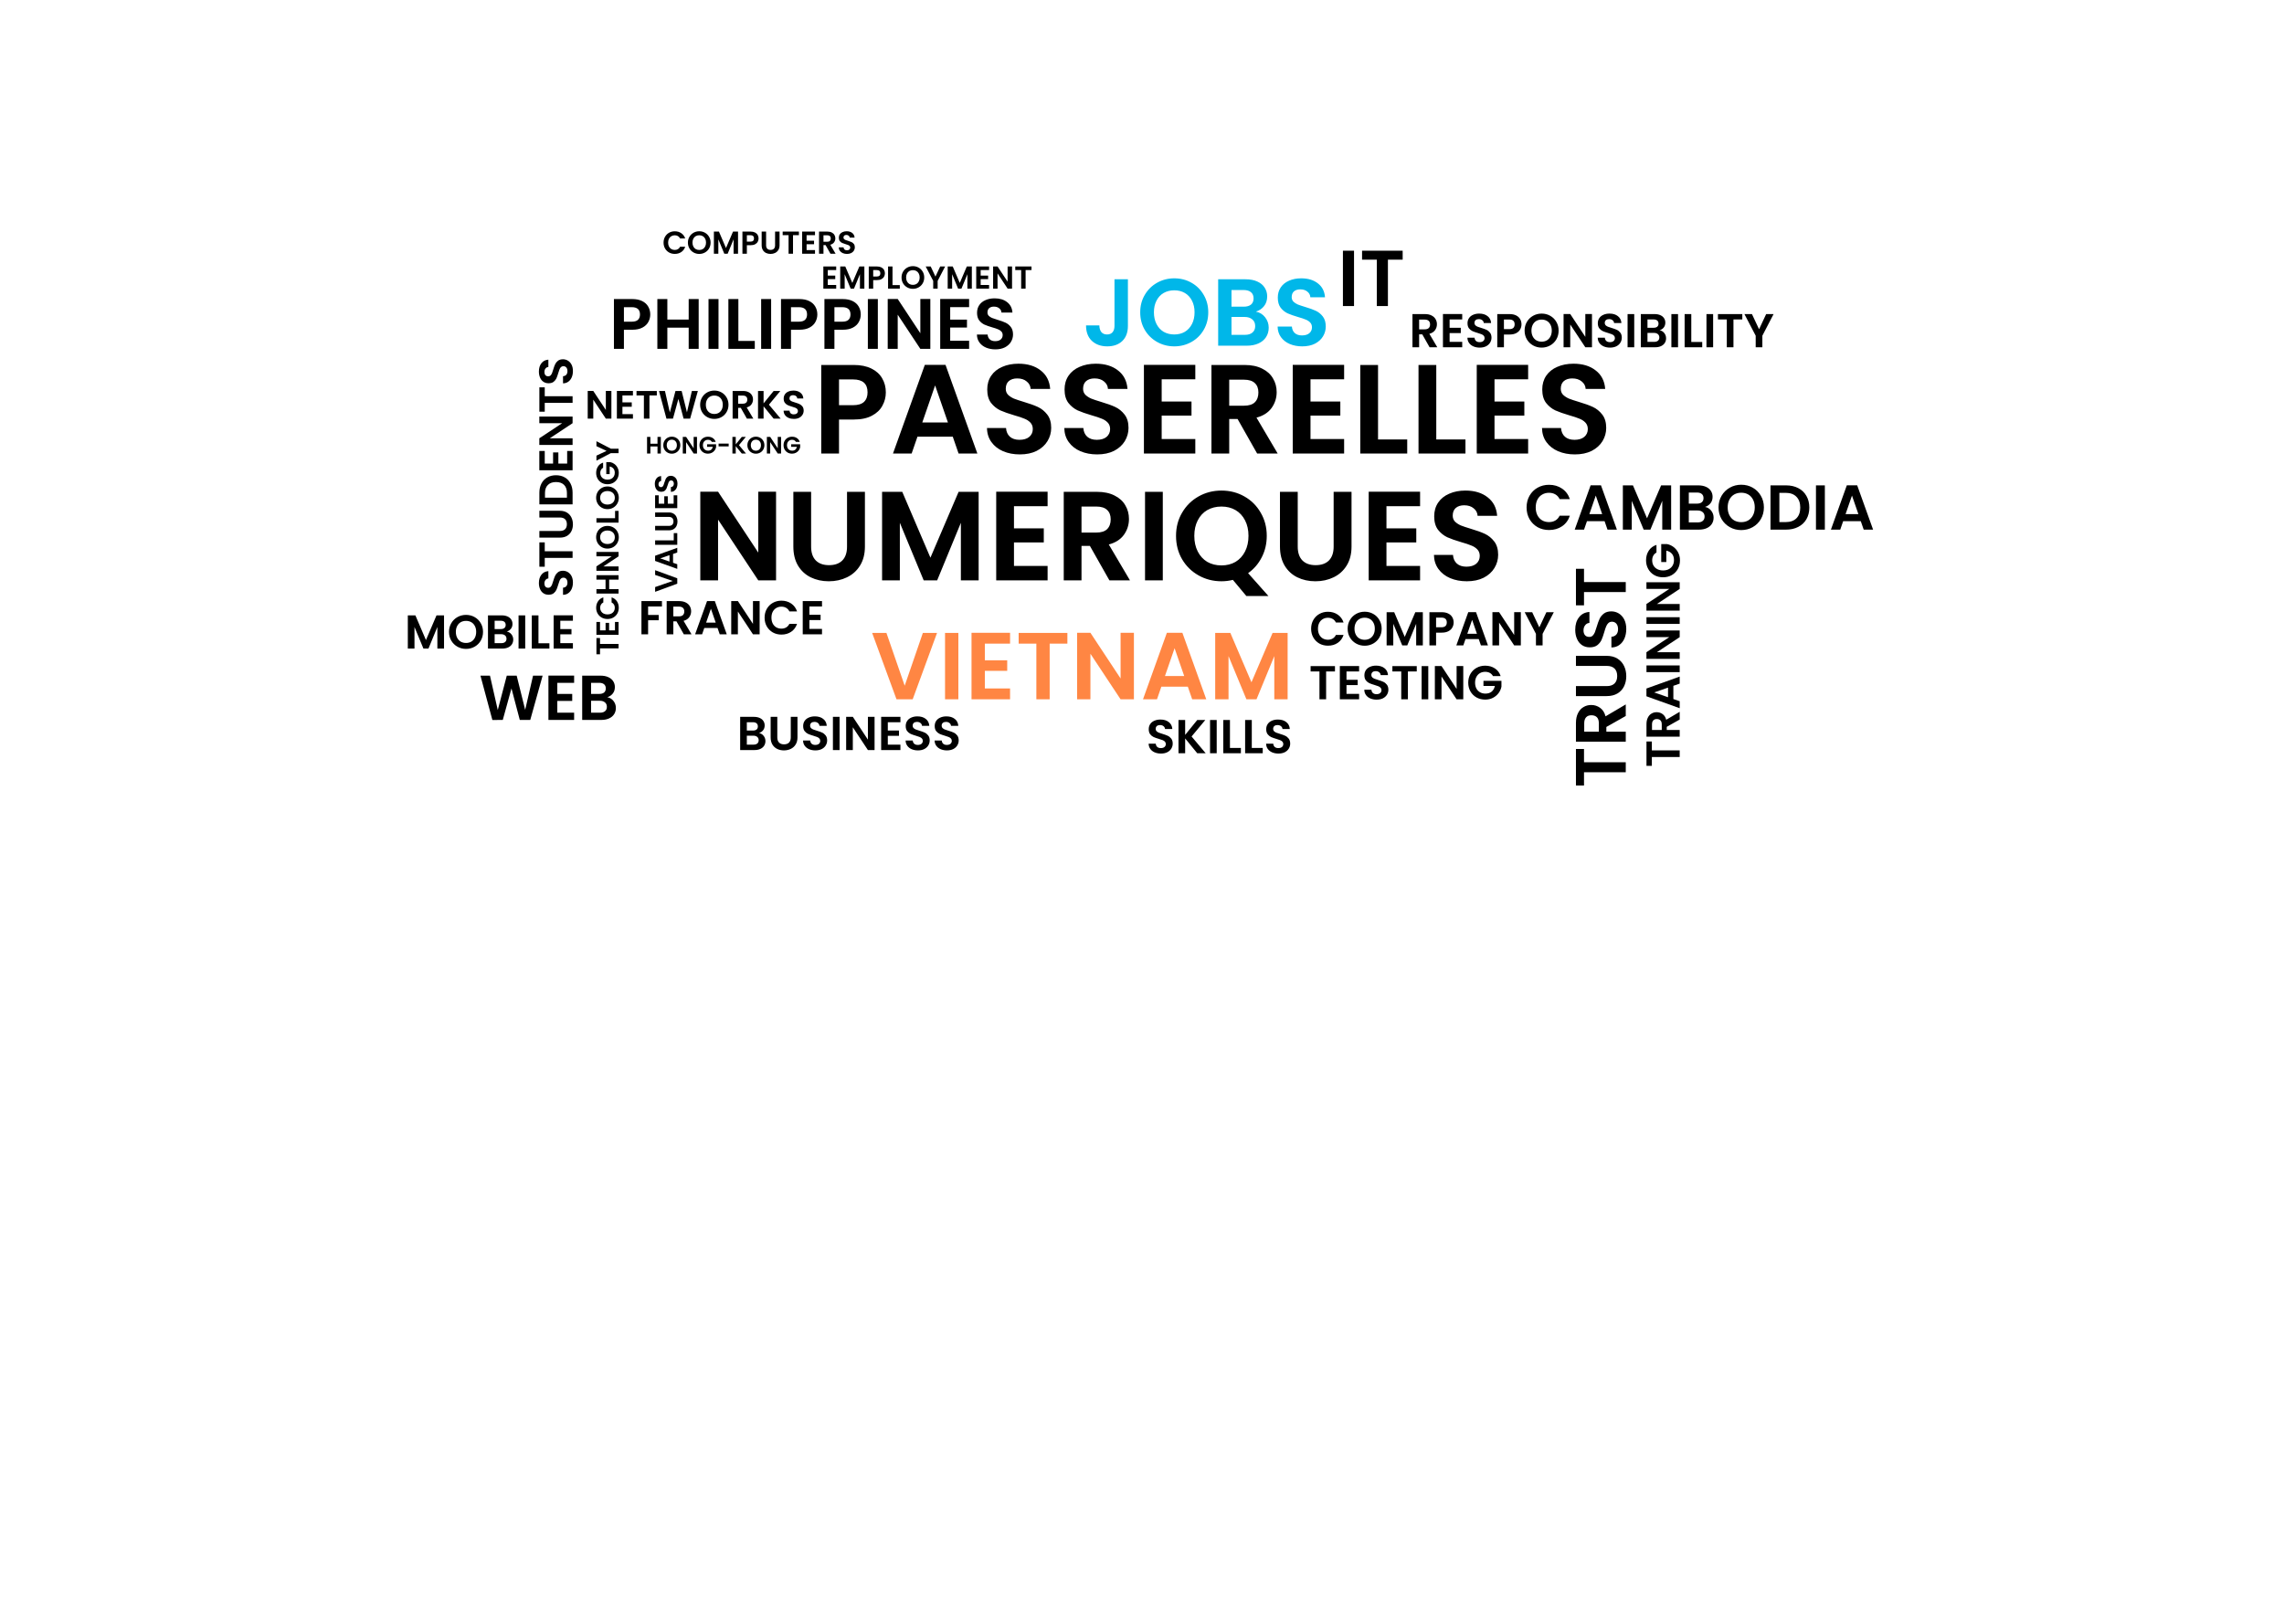 <svg viewBox="0 0 1440 1024" fill="none" xmlns="http://www.w3.org/2000/svg">
<path d="M558.49 247.44C558.49 250.427 557.77 253.227 556.33 255.84C554.943 258.453 552.73 260.56 549.69 262.16C546.703 263.76 542.917 264.56 538.33 264.56H528.97V286H517.77V230.16H538.33C542.65 230.16 546.33 230.907 549.37 232.4C552.41 233.893 554.677 235.947 556.17 238.56C557.717 241.173 558.49 244.133 558.49 247.44ZM537.85 255.52C540.943 255.52 543.237 254.827 544.73 253.44C546.223 252 546.97 250 546.97 247.44C546.97 242 543.93 239.28 537.85 239.28H528.97V255.52H537.85ZM600.682 275.36H578.442L574.762 286H563.002L583.082 230.08H596.122L616.202 286H604.362L600.682 275.36ZM597.642 266.4L589.562 243.04L581.482 266.4H597.642ZM642.988 286.56C639.094 286.56 635.574 285.893 632.428 284.56C629.334 283.227 626.881 281.307 625.068 278.8C623.254 276.293 622.321 273.333 622.268 269.92H634.268C634.428 272.213 635.228 274.027 636.668 275.36C638.161 276.693 640.188 277.36 642.748 277.36C645.361 277.36 647.414 276.747 648.908 275.52C650.401 274.24 651.148 272.587 651.148 270.56C651.148 268.907 650.641 267.547 649.628 266.48C648.614 265.413 647.334 264.587 645.788 264C644.294 263.36 642.214 262.667 639.548 261.92C635.921 260.853 632.961 259.813 630.668 258.8C628.428 257.733 626.481 256.16 624.828 254.08C623.228 251.947 622.428 249.12 622.428 245.6C622.428 242.293 623.254 239.413 624.908 236.96C626.561 234.507 628.881 232.64 631.868 231.36C634.854 230.027 638.268 229.36 642.108 229.36C647.868 229.36 652.534 230.773 656.108 233.6C659.734 236.373 661.734 240.267 662.108 245.28H649.788C649.681 243.36 648.854 241.787 647.308 240.56C645.814 239.28 643.814 238.64 641.308 238.64C639.121 238.64 637.361 239.2 636.028 240.32C634.748 241.44 634.108 243.067 634.108 245.2C634.108 246.693 634.588 247.947 635.548 248.96C636.561 249.92 637.788 250.72 639.228 251.36C640.721 251.947 642.801 252.64 645.468 253.44C649.094 254.507 652.054 255.573 654.348 256.64C656.641 257.707 658.614 259.307 660.268 261.44C661.921 263.573 662.748 266.373 662.748 269.84C662.748 272.827 661.974 275.6 660.427 278.16C658.881 280.72 656.614 282.773 653.628 284.32C650.641 285.813 647.094 286.56 642.988 286.56ZM691.738 286.56C687.844 286.56 684.324 285.893 681.178 284.56C678.084 283.227 675.631 281.307 673.818 278.8C672.004 276.293 671.071 273.333 671.018 269.92H683.018C683.178 272.213 683.978 274.027 685.418 275.36C686.911 276.693 688.938 277.36 691.498 277.36C694.111 277.36 696.164 276.747 697.658 275.52C699.151 274.24 699.898 272.587 699.898 270.56C699.898 268.907 699.391 267.547 698.378 266.48C697.364 265.413 696.084 264.587 694.538 264C693.044 263.36 690.964 262.667 688.298 261.92C684.671 260.853 681.711 259.813 679.418 258.8C677.178 257.733 675.231 256.16 673.578 254.08C671.978 251.947 671.178 249.12 671.178 245.6C671.178 242.293 672.004 239.413 673.658 236.96C675.311 234.507 677.631 232.64 680.618 231.36C683.604 230.027 687.018 229.36 690.858 229.36C696.618 229.36 701.284 230.773 704.858 233.6C708.484 236.373 710.484 240.267 710.858 245.28H698.538C698.431 243.36 697.604 241.787 696.058 240.56C694.564 239.28 692.564 238.64 690.058 238.64C687.871 238.64 686.111 239.2 684.778 240.32C683.498 241.44 682.858 243.067 682.858 245.2C682.858 246.693 683.338 247.947 684.298 248.96C685.311 249.92 686.538 250.72 687.978 251.36C689.471 251.947 691.551 252.64 694.218 253.44C697.844 254.507 700.804 255.573 703.098 256.64C705.391 257.707 707.364 259.307 709.018 261.44C710.671 263.573 711.498 266.373 711.498 269.84C711.498 272.827 710.724 275.6 709.177 278.16C707.631 280.72 705.364 282.773 702.378 284.32C699.391 285.813 695.844 286.56 691.738 286.56ZM732.408 239.2V253.2H751.208V262.08H732.408V276.88H753.608V286H721.208V230.08H753.608V239.2H732.408ZM792.586 286L780.266 264.24H774.986V286H763.786V230.16H784.746C789.066 230.16 792.746 230.933 795.786 232.48C798.826 233.973 801.092 236.027 802.586 238.64C804.132 241.2 804.906 244.08 804.906 247.28C804.906 250.96 803.839 254.293 801.706 257.28C799.572 260.213 796.399 262.24 792.186 263.36L805.546 286H792.586ZM774.986 255.84H784.346C787.386 255.84 789.652 255.12 791.146 253.68C792.639 252.187 793.386 250.133 793.386 247.52C793.386 244.96 792.639 242.987 791.146 241.6C789.652 240.16 787.386 239.44 784.346 239.44H774.986V255.84ZM826.236 239.2V253.2H845.036V262.08H826.236V276.88H847.436V286H815.036V230.08H847.436V239.2H826.236ZM868.814 277.12H887.214V286H857.614V230.16H868.814V277.12ZM905.533 277.12H923.933V286H894.333V230.16H905.533V277.12ZM942.251 239.2V253.2H961.051V262.08H942.251V276.88H963.451V286H931.051V230.08H963.451V239.2H942.251ZM992.909 286.56C989.016 286.56 985.496 285.893 982.349 284.56C979.256 283.227 976.803 281.307 974.989 278.8C973.176 276.293 972.243 273.333 972.189 269.92H984.189C984.349 272.213 985.149 274.027 986.589 275.36C988.083 276.693 990.109 277.36 992.669 277.36C995.283 277.36 997.336 276.747 998.829 275.52C1000.32 274.24 1001.07 272.587 1001.07 270.56C1001.07 268.907 1000.56 267.547 999.549 266.48C998.536 265.413 997.256 264.587 995.709 264C994.216 263.36 992.136 262.667 989.469 261.92C985.843 260.853 982.883 259.813 980.589 258.8C978.349 257.733 976.403 256.16 974.749 254.08C973.149 251.947 972.349 249.12 972.349 245.6C972.349 242.293 973.176 239.413 974.829 236.96C976.483 234.507 978.803 232.64 981.789 231.36C984.776 230.027 988.189 229.36 992.029 229.36C997.789 229.36 1002.46 230.773 1006.03 233.6C1009.66 236.373 1011.66 240.267 1012.03 245.28H999.709C999.603 243.36 998.776 241.787 997.229 240.56C995.736 239.28 993.736 238.64 991.229 238.64C989.043 238.64 987.283 239.2 985.949 240.32C984.669 241.44 984.029 243.067 984.029 245.2C984.029 246.693 984.509 247.947 985.469 248.96C986.483 249.92 987.709 250.72 989.149 251.36C990.643 251.947 992.723 252.64 995.389 253.44C999.016 254.507 1001.98 255.573 1004.27 256.64C1006.56 257.707 1008.54 259.307 1010.19 261.44C1011.84 263.573 1012.67 266.373 1012.67 269.84C1012.67 272.827 1011.9 275.6 1010.35 278.16C1008.8 280.72 1006.54 282.773 1003.55 284.32C1000.56 285.813 997.016 286.56 992.909 286.56ZM489.28 366H478.08L452.72 327.68V366H441.52V310.08H452.72L478.08 348.48V310.08H489.28V366ZM511.388 310.16V344.72C511.388 348.507 512.375 351.413 514.348 353.44C516.321 355.413 519.095 356.4 522.668 356.4C526.295 356.4 529.095 355.413 531.068 353.44C533.041 351.413 534.028 348.507 534.028 344.72V310.16H545.308V344.64C545.308 349.387 544.268 353.413 542.188 356.72C540.161 359.973 537.415 362.427 533.948 364.08C530.535 365.733 526.721 366.56 522.508 366.56C518.348 366.56 514.561 365.733 511.148 364.08C507.788 362.427 505.121 359.973 503.148 356.72C501.175 353.413 500.188 349.387 500.188 344.64V310.16H511.388ZM617.009 310.16V366H605.809V329.68L590.849 366H582.369L567.329 329.68V366H556.129V310.16H568.849L586.609 351.68L604.369 310.16H617.009ZM639.283 319.2V333.2H658.083V342.08H639.283V356.88H660.483V366H628.083V310.08H660.483V319.2H639.283ZM699.461 366L687.141 344.24H681.861V366H670.661V310.16H691.621C695.941 310.16 699.621 310.933 702.661 312.48C705.701 313.973 707.967 316.027 709.461 318.64C711.007 321.2 711.781 324.08 711.781 327.28C711.781 330.96 710.714 334.293 708.581 337.28C706.447 340.213 703.274 342.24 699.061 343.36L712.421 366H699.461ZM681.861 335.84H691.221C694.261 335.84 696.527 335.12 698.021 333.68C699.514 332.187 700.261 330.133 700.261 327.52C700.261 324.96 699.514 322.987 698.021 321.6C696.527 320.16 694.261 319.44 691.221 319.44H681.861V335.84ZM733.111 310.16V366H721.911V310.16H733.111ZM785.776 375.84L777.296 365.68C774.95 366.267 772.55 366.56 770.096 366.56C764.87 366.56 760.07 365.333 755.696 362.88C751.323 360.427 747.856 357.04 745.296 352.72C742.736 348.347 741.456 343.413 741.456 337.92C741.456 332.48 742.736 327.6 745.296 323.28C747.856 318.907 751.323 315.493 755.696 313.04C760.07 310.587 764.87 309.36 770.096 309.36C775.376 309.36 780.176 310.587 784.496 313.04C788.87 315.493 792.31 318.907 794.816 323.28C797.376 327.6 798.656 332.48 798.656 337.92C798.656 342.88 797.59 347.413 795.456 351.52C793.376 355.573 790.523 358.88 786.896 361.44L799.696 375.84H785.776ZM752.976 337.92C752.976 341.653 753.696 344.933 755.136 347.76C756.576 350.587 758.576 352.773 761.136 354.32C763.75 355.813 766.736 356.56 770.096 356.56C773.456 356.56 776.416 355.813 778.976 354.32C781.536 352.773 783.536 350.587 784.976 347.76C786.416 344.933 787.136 341.653 787.136 337.92C787.136 334.187 786.416 330.933 784.976 328.16C783.536 325.333 781.536 323.173 778.976 321.68C776.416 320.187 773.456 319.44 770.096 319.44C766.736 319.44 763.75 320.187 761.136 321.68C758.576 323.173 756.576 325.333 755.136 328.16C753.696 330.933 752.976 334.187 752.976 337.92ZM818.185 310.16V344.72C818.185 348.507 819.172 351.413 821.145 353.44C823.118 355.413 825.892 356.4 829.465 356.4C833.092 356.4 835.892 355.413 837.865 353.44C839.838 351.413 840.825 348.507 840.825 344.72V310.16H852.105V344.64C852.105 349.387 851.065 353.413 848.985 356.72C846.958 359.973 844.212 362.427 840.745 364.08C837.332 365.733 833.518 366.56 829.305 366.56C825.145 366.56 821.358 365.733 817.945 364.08C814.585 362.427 811.918 359.973 809.945 356.72C807.972 353.413 806.985 349.387 806.985 344.64V310.16H818.185ZM874.126 319.2V333.2H892.926V342.08H874.126V356.88H895.326V366H862.926V310.08H895.326V319.2H874.126ZM924.784 366.56C920.891 366.56 917.371 365.893 914.224 364.56C911.131 363.227 908.678 361.307 906.864 358.8C905.051 356.293 904.118 353.333 904.064 349.92H916.064C916.224 352.213 917.024 354.027 918.464 355.36C919.958 356.693 921.984 357.36 924.544 357.36C927.158 357.36 929.211 356.747 930.704 355.52C932.198 354.24 932.944 352.587 932.944 350.56C932.944 348.907 932.438 347.547 931.424 346.48C930.411 345.413 929.131 344.587 927.584 344C926.091 343.36 924.011 342.667 921.344 341.92C917.718 340.853 914.758 339.813 912.464 338.8C910.224 337.733 908.278 336.16 906.624 334.08C905.024 331.947 904.224 329.12 904.224 325.6C904.224 322.293 905.051 319.413 906.704 316.96C908.358 314.507 910.678 312.64 913.664 311.36C916.651 310.027 920.064 309.36 923.904 309.36C929.664 309.36 934.331 310.773 937.904 313.6C941.531 316.373 943.531 320.267 943.904 325.28H931.584C931.478 323.36 930.651 321.787 929.104 320.56C927.611 319.28 925.611 318.64 923.104 318.64C920.918 318.64 919.158 319.2 917.824 320.32C916.544 321.44 915.904 323.067 915.904 325.2C915.904 326.693 916.384 327.947 917.344 328.96C918.358 329.92 919.584 330.72 921.024 331.36C922.518 331.947 924.598 332.64 927.264 333.44C930.891 334.507 933.851 335.573 936.144 336.64C938.438 337.707 940.411 339.307 942.064 341.44C943.718 343.573 944.544 346.373 944.544 349.84C944.544 352.827 943.771 355.6 942.224 358.16C940.678 360.72 938.411 362.773 935.424 364.32C932.438 365.813 928.891 366.56 924.784 366.56Z" fill="black"/>
<path d="M590.783 399.12L575.423 441H565.223L549.863 399.12H558.863L570.383 432.42L581.843 399.12H590.783ZM604.22 399.12V441H595.82V399.12H604.22ZM620.919 405.9V416.4H635.019V423.06H620.919V434.16H636.819V441H612.519V399.06H636.819V405.9H620.919ZM672.953 399.12V405.9H661.793V441H653.393V405.9H642.233V399.12H672.953ZM714.901 441H706.501L687.481 412.26V441H679.081V399.06H687.481L706.501 427.86V399.06H714.901V441ZM748.883 433.02H732.203L729.443 441H720.623L735.683 399.06H745.463L760.523 441H751.643L748.883 433.02ZM746.603 426.3L740.543 408.78L734.482 426.3H746.603ZM811.812 399.12V441H803.412V413.76L792.192 441H785.832L774.552 413.76V441H766.152V399.12H775.692L789.012 430.26L802.332 399.12H811.812Z" fill="#FF8643"/>
<path d="M409.97 198.31C409.97 199.99 409.565 201.565 408.755 203.035C407.975 204.505 406.73 205.69 405.02 206.59C403.34 207.49 401.21 207.94 398.63 207.94H393.365V220H387.065V188.59H398.63C401.06 188.59 403.13 189.01 404.84 189.85C406.55 190.69 407.825 191.845 408.665 193.315C409.535 194.785 409.97 196.45 409.97 198.31ZM398.36 202.855C400.1 202.855 401.39 202.465 402.23 201.685C403.07 200.875 403.49 199.75 403.49 198.31C403.49 195.25 401.78 193.72 398.36 193.72H393.365V202.855H398.36ZM440.498 188.59V220H434.198V206.635H420.743V220H414.443V188.59H420.743V201.505H434.198V188.59H440.498ZM452.999 188.59V220H446.699V188.59H452.999ZM465.523 215.005H475.873V220H459.223V188.59H465.523V215.005ZM486.177 188.59V220H479.877V188.59H486.177ZM515.307 198.31C515.307 199.99 514.902 201.565 514.092 203.035C513.312 204.505 512.067 205.69 510.357 206.59C508.677 207.49 506.547 207.94 503.967 207.94H498.702V220H492.402V188.59H503.967C506.397 188.59 508.467 189.01 510.177 189.85C511.887 190.69 513.162 191.845 514.002 193.315C514.872 194.785 515.307 196.45 515.307 198.31ZM503.697 202.855C505.437 202.855 506.727 202.465 507.567 201.685C508.407 200.875 508.827 199.75 508.827 198.31C508.827 195.25 507.117 193.72 503.697 193.72H498.702V202.855H503.697ZM542.685 198.31C542.685 199.99 542.28 201.565 541.47 203.035C540.69 204.505 539.445 205.69 537.735 206.59C536.055 207.49 533.925 207.94 531.345 207.94H526.08V220H519.78V188.59H531.345C533.775 188.59 535.845 189.01 537.555 189.85C539.265 190.69 540.54 191.845 541.38 193.315C542.25 194.785 542.685 196.45 542.685 198.31ZM531.075 202.855C532.815 202.855 534.105 202.465 534.945 201.685C535.785 200.875 536.205 199.75 536.205 198.31C536.205 195.25 534.495 193.72 531.075 193.72H526.08V202.855H531.075ZM553.458 188.59V220H547.158V188.59H553.458ZM586.547 220H580.247L565.982 198.445V220H559.682V188.545H565.982L580.247 210.145V188.545H586.547V220ZM599.073 193.675V201.55H609.648V206.545H599.073V214.87H610.998V220H592.773V188.545H610.998V193.675H599.073ZM627.568 220.315C625.378 220.315 623.398 219.94 621.628 219.19C619.888 218.44 618.508 217.36 617.488 215.95C616.468 214.54 615.943 212.875 615.913 210.955H622.663C622.753 212.245 623.203 213.265 624.013 214.015C624.853 214.765 625.993 215.14 627.433 215.14C628.903 215.14 630.058 214.795 630.898 214.105C631.738 213.385 632.158 212.455 632.158 211.315C632.158 210.385 631.873 209.62 631.303 209.02C630.733 208.42 630.013 207.955 629.143 207.625C628.303 207.265 627.133 206.875 625.633 206.455C623.593 205.855 621.928 205.27 620.638 204.7C619.378 204.1 618.283 203.215 617.353 202.045C616.453 200.845 616.003 199.255 616.003 197.275C616.003 195.415 616.468 193.795 617.398 192.415C618.328 191.035 619.633 189.985 621.313 189.265C622.993 188.515 624.913 188.14 627.073 188.14C630.313 188.14 632.938 188.935 634.948 190.525C636.988 192.085 638.113 194.275 638.323 197.095H631.393C631.333 196.015 630.868 195.13 629.998 194.44C629.158 193.72 628.033 193.36 626.623 193.36C625.393 193.36 624.403 193.675 623.653 194.305C622.933 194.935 622.573 195.85 622.573 197.05C622.573 197.89 622.843 198.595 623.383 199.165C623.953 199.705 624.643 200.155 625.453 200.515C626.293 200.845 627.463 201.235 628.963 201.685C631.003 202.285 632.668 202.885 633.958 203.485C635.248 204.085 636.358 204.985 637.288 206.185C638.218 207.385 638.683 208.96 638.683 210.91C638.683 212.59 638.248 214.15 637.378 215.59C636.508 217.03 635.233 218.185 633.553 219.055C631.873 219.895 629.878 220.315 627.568 220.315Z" fill="black"/>
<path d="M962.47 320C962.47 317.253 963.084 314.8 964.31 312.64C965.564 310.453 967.257 308.76 969.39 307.56C971.55 306.333 973.964 305.72 976.63 305.72C979.75 305.72 982.484 306.52 984.83 308.12C987.177 309.72 988.817 311.933 989.75 314.76H983.31C982.67 313.427 981.764 312.427 980.59 311.76C979.444 311.093 978.11 310.76 976.59 310.76C974.964 310.76 973.51 311.147 972.23 311.92C970.977 312.667 969.99 313.733 969.27 315.12C968.577 316.507 968.23 318.133 968.23 320C968.23 321.84 968.577 323.467 969.27 324.88C969.99 326.267 970.977 327.347 972.23 328.12C973.51 328.867 974.964 329.24 976.59 329.24C978.11 329.24 979.444 328.907 980.59 328.24C981.764 327.547 982.67 326.533 983.31 325.2H989.75C988.817 328.053 987.177 330.28 984.83 331.88C982.51 333.453 979.777 334.24 976.63 334.24C973.964 334.24 971.55 333.64 969.39 332.44C967.257 331.213 965.564 329.52 964.31 327.36C963.084 325.2 962.47 322.747 962.47 320ZM1011.65 328.68H1000.53L998.693 334H992.813L1002.85 306.04H1009.37L1019.41 334H1013.49L1011.65 328.68ZM1010.13 324.2L1006.09 312.52L1002.05 324.2H1010.13ZM1053.61 306.08V334H1048.01V315.84L1040.53 334H1036.29L1028.77 315.84V334H1023.17V306.08H1029.53L1038.41 326.84L1047.29 306.08H1053.61ZM1074.98 319.68C1076.56 319.973 1077.85 320.76 1078.86 322.04C1079.88 323.32 1080.38 324.787 1080.38 326.44C1080.38 327.933 1080.01 329.253 1079.26 330.4C1078.54 331.52 1077.49 332.4 1076.1 333.04C1074.72 333.68 1073.08 334 1071.18 334H1059.14V306.08H1070.66C1072.56 306.08 1074.18 306.387 1075.54 307C1076.93 307.613 1077.97 308.467 1078.66 309.56C1079.38 310.653 1079.74 311.893 1079.74 313.28C1079.74 314.907 1079.3 316.267 1078.42 317.36C1077.57 318.453 1076.42 319.227 1074.98 319.68ZM1064.74 317.6H1069.86C1071.2 317.6 1072.22 317.307 1072.94 316.72C1073.66 316.107 1074.02 315.24 1074.02 314.12C1074.02 313 1073.66 312.133 1072.94 311.52C1072.22 310.907 1071.2 310.6 1069.86 310.6H1064.74V317.6ZM1070.38 329.44C1071.74 329.44 1072.8 329.12 1073.54 328.48C1074.32 327.84 1074.7 326.933 1074.7 325.76C1074.7 324.56 1074.3 323.627 1073.5 322.96C1072.7 322.267 1071.62 321.92 1070.26 321.92H1064.74V329.44H1070.38ZM1097.81 334.28C1095.19 334.28 1092.79 333.667 1090.61 332.44C1088.42 331.213 1086.69 329.52 1085.41 327.36C1084.13 325.173 1083.49 322.707 1083.49 319.96C1083.49 317.24 1084.13 314.8 1085.41 312.64C1086.69 310.453 1088.42 308.747 1090.61 307.52C1092.79 306.293 1095.19 305.68 1097.81 305.68C1100.45 305.68 1102.85 306.293 1105.01 307.52C1107.19 308.747 1108.91 310.453 1110.17 312.64C1111.45 314.8 1112.09 317.24 1112.09 319.96C1112.09 322.707 1111.45 325.173 1110.17 327.36C1108.91 329.52 1107.19 331.213 1105.01 332.44C1102.82 333.667 1100.42 334.28 1097.81 334.28ZM1097.81 329.28C1099.49 329.28 1100.97 328.907 1102.25 328.16C1103.53 327.387 1104.53 326.293 1105.25 324.88C1105.97 323.467 1106.33 321.827 1106.33 319.96C1106.33 318.093 1105.97 316.467 1105.25 315.08C1104.53 313.667 1103.53 312.587 1102.25 311.84C1100.97 311.093 1099.49 310.72 1097.81 310.72C1096.13 310.72 1094.63 311.093 1093.33 311.84C1092.05 312.587 1091.05 313.667 1090.33 315.08C1089.61 316.467 1089.25 318.093 1089.25 319.96C1089.25 321.827 1089.61 323.467 1090.33 324.88C1091.05 326.293 1092.05 327.387 1093.33 328.16C1094.63 328.907 1096.13 329.28 1097.81 329.28ZM1126.01 306.08C1128.95 306.08 1131.52 306.653 1133.73 307.8C1135.97 308.947 1137.69 310.587 1138.89 312.72C1140.12 314.827 1140.73 317.28 1140.73 320.08C1140.73 322.88 1140.12 325.333 1138.89 327.44C1137.69 329.52 1135.97 331.133 1133.73 332.28C1131.52 333.427 1128.95 334 1126.01 334H1116.25V306.08H1126.01ZM1125.81 329.24C1128.75 329.24 1131.01 328.44 1132.61 326.84C1134.21 325.24 1135.01 322.987 1135.01 320.08C1135.01 317.173 1134.21 314.907 1132.61 313.28C1131.01 311.627 1128.75 310.8 1125.81 310.8H1121.85V329.24H1125.81ZM1150.52 306.08V334H1144.92V306.08H1150.52ZM1173.18 328.68H1162.06L1160.22 334H1154.34L1164.38 306.04H1170.9L1180.94 334H1175.02L1173.18 328.68ZM1171.66 324.2L1167.62 312.52L1163.58 324.2H1171.66Z" fill="black"/>
<path d="M376.04 402.354H378.3V406.074H390V408.874H378.3V412.594H376.04V402.354ZM378.3 397.511H381.8V392.811H384.02V397.511H387.72V392.211H390V400.311H376.02V392.211H378.3V397.511ZM383 390.347C381.627 390.347 380.4 390.04 379.32 389.427C378.227 388.8 377.38 387.954 376.78 386.887C376.167 385.807 375.86 384.6 375.86 383.267C375.86 381.707 376.26 380.34 377.06 379.167C377.86 377.994 378.967 377.174 380.38 376.707V379.927C379.713 380.247 379.213 380.7 378.88 381.287C378.547 381.86 378.38 382.527 378.38 383.287C378.38 384.1 378.573 384.827 378.96 385.467C379.333 386.094 379.867 386.587 380.56 386.947C381.253 387.294 382.067 387.467 383 387.467C383.92 387.467 384.733 387.294 385.44 386.947C386.133 386.587 386.673 386.094 387.06 385.467C387.433 384.827 387.62 384.1 387.62 383.287C387.62 382.527 387.453 381.86 387.12 381.287C386.773 380.7 386.267 380.247 385.6 379.927V376.707C387.027 377.174 388.14 377.994 388.94 379.167C389.727 380.327 390.12 381.694 390.12 383.267C390.12 384.6 389.82 385.807 389.22 386.887C388.607 387.954 387.76 388.8 386.68 389.427C385.6 390.04 384.373 390.347 383 390.347ZM376.04 362.735H390V365.535H384.06V371.515H390V374.315H376.04V371.515H381.78V365.535H376.04V362.735ZM390 348.039V350.839L380.42 357.179H390V359.979H376.02V357.179L385.62 350.839H376.02V348.039H390ZM390.14 338.792C390.14 340.099 389.833 341.299 389.22 342.392C388.607 343.486 387.76 344.352 386.68 344.992C385.587 345.632 384.353 345.952 382.98 345.952C381.62 345.952 380.4 345.632 379.32 344.992C378.227 344.352 377.373 343.486 376.76 342.392C376.147 341.299 375.84 340.099 375.84 338.792C375.84 337.472 376.147 336.272 376.76 335.192C377.373 334.099 378.227 333.239 379.32 332.612C380.4 331.972 381.62 331.652 382.98 331.652C384.353 331.652 385.587 331.972 386.68 332.612C387.76 333.239 388.607 334.099 389.22 335.192C389.833 336.286 390.14 337.486 390.14 338.792ZM387.64 338.792C387.64 337.952 387.453 337.212 387.08 336.572C386.693 335.932 386.147 335.432 385.44 335.072C384.733 334.712 383.913 334.532 382.98 334.532C382.047 334.532 381.233 334.712 380.54 335.072C379.833 335.432 379.293 335.932 378.92 336.572C378.547 337.212 378.36 337.952 378.36 338.792C378.36 339.632 378.547 340.379 378.92 341.032C379.293 341.672 379.833 342.172 380.54 342.532C381.233 342.892 382.047 343.072 382.98 343.072C383.913 343.072 384.733 342.892 385.44 342.532C386.147 342.172 386.693 341.672 387.08 341.032C387.453 340.379 387.64 339.632 387.64 338.792ZM387.78 326.769V322.169H390V329.569H376.04V326.769H387.78ZM390.14 313.91C390.14 315.216 389.833 316.416 389.22 317.51C388.607 318.603 387.76 319.47 386.68 320.11C385.587 320.75 384.353 321.07 382.98 321.07C381.62 321.07 380.4 320.75 379.32 320.11C378.227 319.47 377.373 318.603 376.76 317.51C376.147 316.416 375.84 315.216 375.84 313.91C375.84 312.59 376.147 311.39 376.76 310.31C377.373 309.216 378.227 308.356 379.32 307.73C380.4 307.09 381.62 306.77 382.98 306.77C384.353 306.77 385.587 307.09 386.68 307.73C387.76 308.356 388.607 309.216 389.22 310.31C389.833 311.403 390.14 312.603 390.14 313.91ZM387.64 313.91C387.64 313.07 387.453 312.33 387.08 311.69C386.693 311.05 386.147 310.55 385.44 310.19C384.733 309.83 383.913 309.65 382.98 309.65C382.047 309.65 381.233 309.83 380.54 310.19C379.833 310.55 379.293 311.05 378.92 311.69C378.547 312.33 378.36 313.07 378.36 313.91C378.36 314.75 378.547 315.496 378.92 316.15C379.293 316.79 379.833 317.29 380.54 317.65C381.233 318.01 382.047 318.19 382.98 318.19C383.913 318.19 384.733 318.01 385.44 317.65C386.147 317.29 386.693 316.79 387.08 316.15C387.453 315.496 387.64 314.75 387.64 313.91ZM380.24 294.966C379.653 295.286 379.207 295.726 378.9 296.286C378.593 296.846 378.44 297.5 378.44 298.246C378.44 299.073 378.627 299.806 379 300.446C379.373 301.086 379.907 301.586 380.6 301.946C381.293 302.306 382.093 302.486 383 302.486C383.933 302.486 384.747 302.306 385.44 301.946C386.133 301.573 386.667 301.06 387.04 300.406C387.413 299.753 387.6 298.993 387.6 298.126C387.6 297.06 387.32 296.186 386.76 295.506C386.187 294.826 385.393 294.38 384.38 294.166V298.966H382.24V291.406H384.68C385.653 291.593 386.553 291.993 387.38 292.606C388.207 293.22 388.873 294.013 389.38 294.986C389.873 295.946 390.12 297.026 390.12 298.226C390.12 299.573 389.82 300.793 389.22 301.886C388.607 302.966 387.76 303.82 386.68 304.446C385.6 305.06 384.373 305.366 383 305.366C381.627 305.366 380.4 305.06 379.32 304.446C378.227 303.82 377.38 302.966 376.78 301.886C376.167 300.793 375.86 299.58 375.86 298.246C375.86 296.673 376.247 295.306 377.02 294.146C377.78 292.986 378.853 292.186 380.24 291.746V294.966ZM376.04 278.235L385.14 282.955H390V285.755H385.14L376.04 290.495V287.335L382.42 284.335L376.04 281.355V278.235Z" fill="black"/>
<path d="M478.534 462.26C479.714 462.48 480.684 463.07 481.444 464.03C482.204 464.99 482.584 466.09 482.584 467.33C482.584 468.45 482.304 469.44 481.744 470.3C481.204 471.14 480.414 471.8 479.374 472.28C478.334 472.76 477.104 473 475.684 473H466.654V452.06H475.294C476.714 452.06 477.934 452.29 478.954 452.75C479.994 453.21 480.774 453.85 481.294 454.67C481.834 455.49 482.104 456.42 482.104 457.46C482.104 458.68 481.774 459.7 481.114 460.52C480.474 461.34 479.614 461.92 478.534 462.26ZM470.854 460.7H474.694C475.694 460.7 476.464 460.48 477.004 460.04C477.544 459.58 477.814 458.93 477.814 458.09C477.814 457.25 477.544 456.6 477.004 456.14C476.464 455.68 475.694 455.45 474.694 455.45H470.854V460.7ZM475.084 469.58C476.104 469.58 476.894 469.34 477.454 468.86C478.034 468.38 478.324 467.7 478.324 466.82C478.324 465.92 478.024 465.22 477.424 464.72C476.824 464.2 476.014 463.94 474.994 463.94H470.854V469.58H475.084ZM490.071 452.06V465.02C490.071 466.44 490.441 467.53 491.181 468.29C491.921 469.03 492.961 469.4 494.301 469.4C495.661 469.4 496.711 469.03 497.451 468.29C498.191 467.53 498.561 466.44 498.561 465.02V452.06H502.791V464.99C502.791 466.77 502.401 468.28 501.621 469.52C500.861 470.74 499.831 471.66 498.531 472.28C497.251 472.9 495.821 473.21 494.241 473.21C492.681 473.21 491.261 472.9 489.981 472.28C488.721 471.66 487.721 470.74 486.981 469.52C486.241 468.28 485.871 466.77 485.871 464.99V452.06H490.071ZM514.079 473.21C512.619 473.21 511.299 472.96 510.119 472.46C508.959 471.96 508.039 471.24 507.359 470.3C506.679 469.36 506.329 468.25 506.309 466.97H510.809C510.869 467.83 511.169 468.51 511.709 469.01C512.269 469.51 513.029 469.76 513.989 469.76C514.969 469.76 515.739 469.53 516.299 469.07C516.859 468.59 517.139 467.97 517.139 467.21C517.139 466.59 516.949 466.08 516.569 465.68C516.189 465.28 515.709 464.97 515.129 464.75C514.569 464.51 513.789 464.25 512.789 463.97C511.429 463.57 510.319 463.18 509.459 462.8C508.619 462.4 507.889 461.81 507.269 461.03C506.669 460.23 506.369 459.17 506.369 457.85C506.369 456.61 506.679 455.53 507.299 454.61C507.919 453.69 508.789 452.99 509.909 452.51C511.029 452.01 512.309 451.76 513.749 451.76C515.909 451.76 517.659 452.29 518.999 453.35C520.359 454.39 521.109 455.85 521.249 457.73H516.629C516.589 457.01 516.279 456.42 515.699 455.96C515.139 455.48 514.389 455.24 513.449 455.24C512.629 455.24 511.969 455.45 511.469 455.87C510.989 456.29 510.749 456.9 510.749 457.7C510.749 458.26 510.929 458.73 511.289 459.11C511.669 459.47 512.129 459.77 512.669 460.01C513.229 460.23 514.009 460.49 515.009 460.79C516.369 461.19 517.479 461.59 518.339 461.99C519.199 462.39 519.939 462.99 520.559 463.79C521.179 464.59 521.489 465.64 521.489 466.94C521.489 468.06 521.199 469.1 520.619 470.06C520.039 471.02 519.189 471.79 518.069 472.37C516.949 472.93 515.619 473.21 514.079 473.21ZM529.331 452.06V473H525.131V452.06H529.331ZM551.39 473H547.19L537.68 458.63V473H533.48V452.03H537.68L547.19 466.43V452.03H551.39V473ZM559.741 455.45V460.7H566.791V464.03H559.741V469.58H567.691V473H555.541V452.03H567.691V455.45H559.741ZM578.738 473.21C577.278 473.21 575.958 472.96 574.778 472.46C573.618 471.96 572.698 471.24 572.018 470.3C571.338 469.36 570.988 468.25 570.968 466.97H575.468C575.528 467.83 575.828 468.51 576.368 469.01C576.928 469.51 577.688 469.76 578.648 469.76C579.628 469.76 580.398 469.53 580.958 469.07C581.518 468.59 581.798 467.97 581.798 467.21C581.798 466.59 581.608 466.08 581.228 465.68C580.848 465.28 580.368 464.97 579.788 464.75C579.228 464.51 578.448 464.25 577.448 463.97C576.088 463.57 574.978 463.18 574.118 462.8C573.278 462.4 572.548 461.81 571.928 461.03C571.328 460.23 571.028 459.17 571.028 457.85C571.028 456.61 571.338 455.53 571.958 454.61C572.578 453.69 573.448 452.99 574.568 452.51C575.688 452.01 576.968 451.76 578.408 451.76C580.568 451.76 582.318 452.29 583.658 453.35C585.018 454.39 585.768 455.85 585.908 457.73H581.288C581.248 457.01 580.938 456.42 580.358 455.96C579.798 455.48 579.048 455.24 578.108 455.24C577.288 455.24 576.628 455.45 576.128 455.87C575.648 456.29 575.408 456.9 575.408 457.7C575.408 458.26 575.588 458.73 575.948 459.11C576.328 459.47 576.788 459.77 577.328 460.01C577.888 460.23 578.668 460.49 579.668 460.79C581.028 461.19 582.138 461.59 582.998 461.99C583.858 462.39 584.598 462.99 585.218 463.79C585.838 464.59 586.148 465.64 586.148 466.94C586.148 468.06 585.858 469.1 585.277 470.06C584.698 471.02 583.848 471.79 582.728 472.37C581.608 472.93 580.278 473.21 578.738 473.21ZM597.019 473.21C595.559 473.21 594.239 472.96 593.059 472.46C591.899 471.96 590.979 471.24 590.299 470.3C589.619 469.36 589.269 468.25 589.249 466.97H593.749C593.809 467.83 594.109 468.51 594.649 469.01C595.209 469.51 595.969 469.76 596.929 469.76C597.909 469.76 598.679 469.53 599.239 469.07C599.799 468.59 600.079 467.97 600.079 467.21C600.079 466.59 599.889 466.08 599.509 465.68C599.129 465.28 598.649 464.97 598.069 464.75C597.509 464.51 596.729 464.25 595.729 463.97C594.369 463.57 593.259 463.18 592.399 462.8C591.559 462.4 590.829 461.81 590.209 461.03C589.609 460.23 589.309 459.17 589.309 457.85C589.309 456.61 589.619 455.53 590.239 454.61C590.859 453.69 591.729 452.99 592.849 452.51C593.969 452.01 595.249 451.76 596.689 451.76C598.849 451.76 600.599 452.29 601.939 453.35C603.299 454.39 604.049 455.85 604.189 457.73H599.569C599.529 457.01 599.219 456.42 598.639 455.96C598.079 455.48 597.329 455.24 596.389 455.24C595.569 455.24 594.909 455.45 594.409 455.87C593.929 456.29 593.689 456.9 593.689 457.7C593.689 458.26 593.869 458.73 594.229 459.11C594.609 459.47 595.069 459.77 595.609 460.01C596.169 460.23 596.949 460.49 597.949 460.79C599.309 461.19 600.419 461.59 601.279 461.99C602.139 462.39 602.879 462.99 603.499 463.79C604.119 464.59 604.429 465.64 604.429 466.94C604.429 468.06 604.139 469.1 603.559 470.06C602.979 471.02 602.129 471.79 601.009 472.37C599.889 472.93 598.559 473.21 597.019 473.21Z" fill="black"/>
<path d="M418.356 153C418.356 151.627 418.663 150.4 419.276 149.32C419.903 148.227 420.75 147.38 421.816 146.78C422.896 146.167 424.103 145.86 425.436 145.86C426.996 145.86 428.363 146.26 429.536 147.06C430.71 147.86 431.53 148.967 431.996 150.38H428.776C428.456 149.713 428.003 149.213 427.416 148.88C426.843 148.547 426.176 148.38 425.416 148.38C424.603 148.38 423.876 148.573 423.236 148.96C422.61 149.333 422.116 149.867 421.756 150.56C421.41 151.253 421.236 152.067 421.236 153C421.236 153.92 421.41 154.733 421.756 155.44C422.116 156.133 422.61 156.673 423.236 157.06C423.876 157.433 424.603 157.62 425.416 157.62C426.176 157.62 426.843 157.453 427.416 157.12C428.003 156.773 428.456 156.267 428.776 155.6H431.996C431.53 157.027 430.71 158.14 429.536 158.94C428.376 159.727 427.01 160.12 425.436 160.12C424.103 160.12 422.896 159.82 421.816 159.22C420.75 158.607 419.903 157.76 419.276 156.68C418.663 155.6 418.356 154.373 418.356 153ZM440.868 160.14C439.561 160.14 438.361 159.833 437.268 159.22C436.174 158.607 435.308 157.76 434.668 156.68C434.028 155.587 433.708 154.353 433.708 152.98C433.708 151.62 434.028 150.4 434.668 149.32C435.308 148.227 436.174 147.373 437.268 146.76C438.361 146.147 439.561 145.84 440.868 145.84C442.188 145.84 443.388 146.147 444.468 146.76C445.561 147.373 446.421 148.227 447.048 149.32C447.688 150.4 448.008 151.62 448.008 152.98C448.008 154.353 447.688 155.587 447.048 156.68C446.421 157.76 445.561 158.607 444.468 159.22C443.374 159.833 442.174 160.14 440.868 160.14ZM440.868 157.64C441.708 157.64 442.448 157.453 443.088 157.08C443.728 156.693 444.228 156.147 444.588 155.44C444.948 154.733 445.128 153.913 445.128 152.98C445.128 152.047 444.948 151.233 444.588 150.54C444.228 149.833 443.728 149.293 443.088 148.92C442.448 148.547 441.708 148.36 440.868 148.36C440.028 148.36 439.281 148.547 438.628 148.92C437.988 149.293 437.488 149.833 437.128 150.54C436.768 151.233 436.588 152.047 436.588 152.98C436.588 153.913 436.768 154.733 437.128 155.44C437.488 156.147 437.988 156.693 438.628 157.08C439.281 157.453 440.028 157.64 440.868 157.64ZM465.311 146.04V160H462.511V150.92L458.771 160H456.651L452.891 150.92V160H450.091V146.04H453.271L457.711 156.42L462.151 146.04H465.311ZM478.259 150.36C478.259 151.107 478.079 151.807 477.719 152.46C477.373 153.113 476.819 153.64 476.059 154.04C475.313 154.44 474.366 154.64 473.219 154.64H470.879V160H468.079V146.04H473.219C474.299 146.04 475.219 146.227 475.979 146.6C476.739 146.973 477.306 147.487 477.679 148.14C478.066 148.793 478.259 149.533 478.259 150.36ZM473.099 152.38C473.873 152.38 474.446 152.207 474.819 151.86C475.193 151.5 475.379 151 475.379 150.36C475.379 149 474.619 148.32 473.099 148.32H470.879V152.38H473.099ZM483.007 146.04V154.68C483.007 155.627 483.254 156.353 483.747 156.86C484.241 157.353 484.934 157.6 485.827 157.6C486.734 157.6 487.434 157.353 487.927 156.86C488.421 156.353 488.667 155.627 488.667 154.68V146.04H491.487V154.66C491.487 155.847 491.227 156.853 490.707 157.68C490.201 158.493 489.514 159.107 488.647 159.52C487.794 159.933 486.841 160.14 485.787 160.14C484.747 160.14 483.801 159.933 482.947 159.52C482.107 159.107 481.441 158.493 480.947 157.68C480.454 156.853 480.207 155.847 480.207 154.66V146.04H483.007ZM503.693 146.04V148.3H499.973V160H497.173V148.3H493.453V146.04H503.693ZM508.535 148.3V151.8H513.235V154.02H508.535V157.72H513.835V160H505.735V146.02H513.835V148.3H508.535ZM523.58 160L520.5 154.56H519.18V160H516.38V146.04H521.62C522.7 146.04 523.62 146.233 524.38 146.62C525.14 146.993 525.707 147.507 526.08 148.16C526.467 148.8 526.66 149.52 526.66 150.32C526.66 151.24 526.393 152.073 525.86 152.82C525.327 153.553 524.533 154.06 523.48 154.34L526.82 160H523.58ZM519.18 152.46H521.52C522.28 152.46 522.847 152.28 523.22 151.92C523.593 151.547 523.78 151.033 523.78 150.38C523.78 149.74 523.593 149.247 523.22 148.9C522.847 148.54 522.28 148.36 521.52 148.36H519.18V152.46ZM534.013 160.14C533.039 160.14 532.159 159.973 531.373 159.64C530.599 159.307 529.986 158.827 529.533 158.2C529.079 157.573 528.846 156.833 528.833 155.98H531.833C531.873 156.553 532.073 157.007 532.433 157.34C532.806 157.673 533.313 157.84 533.953 157.84C534.606 157.84 535.119 157.687 535.493 157.38C535.866 157.06 536.053 156.647 536.053 156.14C536.053 155.727 535.926 155.387 535.673 155.12C535.419 154.853 535.099 154.647 534.713 154.5C534.339 154.34 533.819 154.167 533.153 153.98C532.246 153.713 531.506 153.453 530.933 153.2C530.373 152.933 529.886 152.54 529.473 152.02C529.073 151.487 528.873 150.78 528.873 149.9C528.873 149.073 529.079 148.353 529.493 147.74C529.906 147.127 530.486 146.66 531.233 146.34C531.979 146.007 532.833 145.84 533.793 145.84C535.233 145.84 536.399 146.193 537.293 146.9C538.199 147.593 538.699 148.567 538.793 149.82H535.713C535.686 149.34 535.479 148.947 535.093 148.64C534.719 148.32 534.219 148.16 533.593 148.16C533.046 148.16 532.606 148.3 532.273 148.58C531.953 148.86 531.793 149.267 531.793 149.8C531.793 150.173 531.913 150.487 532.153 150.74C532.406 150.98 532.713 151.18 533.073 151.34C533.446 151.487 533.966 151.66 534.633 151.86C535.539 152.127 536.279 152.393 536.853 152.66C537.426 152.927 537.919 153.327 538.333 153.86C538.746 154.393 538.953 155.093 538.953 155.96C538.953 156.707 538.759 157.4 538.372 158.04C537.986 158.68 537.419 159.193 536.673 159.58C535.926 159.953 535.039 160.14 534.013 160.14Z" fill="black"/>
<path d="M521.899 170.3V173.8H526.599V176.02H521.899V179.72H527.199V182H519.099V168.02H527.199V170.3H521.899ZM544.963 168.04V182H542.163V172.92L538.423 182H536.303L532.543 172.92V182H529.743V168.04H532.923L537.363 178.42L541.803 168.04H544.963ZM557.912 172.36C557.912 173.107 557.732 173.807 557.372 174.46C557.025 175.113 556.472 175.64 555.712 176.04C554.965 176.44 554.018 176.64 552.872 176.64H550.532V182H547.732V168.04H552.872C553.952 168.04 554.872 168.227 555.632 168.6C556.392 168.973 556.958 169.487 557.332 170.14C557.718 170.793 557.912 171.533 557.912 172.36ZM552.752 174.38C553.525 174.38 554.098 174.207 554.472 173.86C554.845 173.5 555.032 173 555.032 172.36C555.032 171 554.272 170.32 552.752 170.32H550.532V174.38H552.752ZM562.7 179.78H567.3V182H559.9V168.04H562.7V179.78ZM575.559 182.14C574.253 182.14 573.053 181.833 571.959 181.22C570.866 180.607 569.999 179.76 569.359 178.68C568.719 177.587 568.399 176.353 568.399 174.98C568.399 173.62 568.719 172.4 569.359 171.32C569.999 170.227 570.866 169.373 571.959 168.76C573.053 168.147 574.253 167.84 575.559 167.84C576.879 167.84 578.079 168.147 579.159 168.76C580.253 169.373 581.113 170.227 581.739 171.32C582.379 172.4 582.699 173.62 582.699 174.98C582.699 176.353 582.379 177.587 581.739 178.68C581.113 179.76 580.253 180.607 579.159 181.22C578.066 181.833 576.866 182.14 575.559 182.14ZM575.559 179.64C576.399 179.64 577.139 179.453 577.779 179.08C578.419 178.693 578.919 178.147 579.279 177.44C579.639 176.733 579.819 175.913 579.819 174.98C579.819 174.047 579.639 173.233 579.279 172.54C578.919 171.833 578.419 171.293 577.779 170.92C577.139 170.547 576.399 170.36 575.559 170.36C574.719 170.36 573.973 170.547 573.319 170.92C572.679 171.293 572.179 171.833 571.819 172.54C571.459 173.233 571.279 174.047 571.279 174.98C571.279 175.913 571.459 176.733 571.819 177.44C572.179 178.147 572.679 178.693 573.319 179.08C573.973 179.453 574.719 179.64 575.559 179.64ZM595.882 168.04L591.162 177.14V182H588.362V177.14L583.622 168.04H586.782L589.782 174.42L592.762 168.04H595.882ZM612.717 168.04V182H609.917V172.92L606.177 182H604.057L600.297 172.92V182H597.497V168.04H600.677L605.117 178.42L609.557 168.04H612.717ZM618.285 170.3V173.8H622.985V176.02H618.285V179.72H623.585V182H615.485V168.02H623.585V170.3H618.285ZM638.07 182H635.27L628.93 172.42V182H626.13V168.02H628.93L635.27 177.62V168.02H638.07V182ZM650.337 168.04V170.3H646.617V182H643.817V170.3H640.097V168.04H650.337Z" fill="black"/>
<path d="M731.956 475.21C730.496 475.21 729.176 474.96 727.996 474.46C726.836 473.96 725.916 473.24 725.236 472.3C724.556 471.36 724.206 470.25 724.186 468.97H728.686C728.746 469.83 729.046 470.51 729.586 471.01C730.146 471.51 730.906 471.76 731.866 471.76C732.846 471.76 733.616 471.53 734.176 471.07C734.736 470.59 735.016 469.97 735.016 469.21C735.016 468.59 734.826 468.08 734.446 467.68C734.066 467.28 733.586 466.97 733.006 466.75C732.446 466.51 731.666 466.25 730.666 465.97C729.306 465.57 728.196 465.18 727.336 464.8C726.496 464.4 725.766 463.81 725.146 463.03C724.546 462.23 724.246 461.17 724.246 459.85C724.246 458.61 724.556 457.53 725.176 456.61C725.796 455.69 726.666 454.99 727.786 454.51C728.906 454.01 730.186 453.76 731.626 453.76C733.786 453.76 735.536 454.29 736.876 455.35C738.236 456.39 738.986 457.85 739.126 459.73H734.506C734.466 459.01 734.156 458.42 733.576 457.96C733.016 457.48 732.266 457.24 731.326 457.24C730.506 457.24 729.846 457.45 729.346 457.87C728.866 458.29 728.626 458.9 728.626 459.7C728.626 460.26 728.806 460.73 729.166 461.11C729.546 461.47 730.006 461.77 730.546 462.01C731.106 462.23 731.886 462.49 732.886 462.79C734.246 463.19 735.356 463.59 736.216 463.99C737.076 464.39 737.816 464.99 738.436 465.79C739.056 466.59 739.366 467.64 739.366 468.94C739.366 470.06 739.076 471.1 738.496 472.06C737.916 473.02 737.066 473.79 735.946 474.37C734.826 474.93 733.496 475.21 731.956 475.21ZM754.828 475L747.208 465.67V475H743.008V454.06H747.208V463.45L754.828 454.06H759.898L751.258 464.44L760.138 475H754.828ZM767.1 454.06V475H762.9V454.06H767.1ZM775.45 471.67H782.35V475H771.25V454.06H775.45V471.67ZM789.219 471.67H796.119V475H785.019V454.06H789.219V471.67ZM806.019 475.21C804.559 475.21 803.239 474.96 802.059 474.46C800.899 473.96 799.979 473.24 799.299 472.3C798.619 471.36 798.269 470.25 798.249 468.97H802.749C802.809 469.83 803.109 470.51 803.649 471.01C804.209 471.51 804.969 471.76 805.929 471.76C806.909 471.76 807.679 471.53 808.239 471.07C808.799 470.59 809.079 469.97 809.079 469.21C809.079 468.59 808.889 468.08 808.509 467.68C808.129 467.28 807.649 466.97 807.069 466.75C806.509 466.51 805.729 466.25 804.729 465.97C803.369 465.57 802.259 465.18 801.399 464.8C800.559 464.4 799.829 463.81 799.209 463.03C798.609 462.23 798.309 461.17 798.309 459.85C798.309 458.61 798.619 457.53 799.239 456.61C799.859 455.69 800.729 454.99 801.849 454.51C802.969 454.01 804.249 453.76 805.689 453.76C807.849 453.76 809.599 454.29 810.939 455.35C812.299 456.39 813.049 457.85 813.189 459.73H808.569C808.529 459.01 808.219 458.42 807.639 457.96C807.079 457.48 806.329 457.24 805.389 457.24C804.569 457.24 803.909 457.45 803.409 457.87C802.929 458.29 802.689 458.9 802.689 459.7C802.689 460.26 802.869 460.73 803.229 461.11C803.609 461.47 804.069 461.77 804.609 462.01C805.169 462.23 805.949 462.49 806.949 462.79C808.309 463.19 809.419 463.59 810.279 463.99C811.139 464.39 811.879 464.99 812.499 465.79C813.119 466.59 813.429 467.64 813.429 468.94C813.429 470.06 813.139 471.1 812.559 472.06C811.979 473.02 811.129 473.79 810.009 474.37C808.889 474.93 807.559 475.21 806.019 475.21Z" fill="black"/>
<path d="M1038.06 467.608H1041.45V473.188H1059V477.388H1041.45V482.968H1038.06V467.608ZM1059 453.743L1050.84 458.363V460.343H1059V464.543H1038.06V456.683C1038.06 455.063 1038.35 453.683 1038.93 452.543C1039.49 451.403 1040.26 450.553 1041.24 449.993C1042.2 449.413 1043.28 449.123 1044.48 449.123C1045.86 449.123 1047.11 449.523 1048.23 450.323C1049.33 451.123 1050.09 452.313 1050.51 453.893L1059 448.883V453.743ZM1047.69 460.343V456.833C1047.69 455.693 1047.42 454.843 1046.88 454.283C1046.32 453.723 1045.55 453.443 1044.57 453.443C1043.61 453.443 1042.87 453.723 1042.35 454.283C1041.81 454.843 1041.54 455.693 1041.54 456.833V460.343H1047.69ZM1055.01 432.485V440.825L1059 442.205V446.615L1038.03 439.085V434.195L1059 426.665V431.105L1055.01 432.485ZM1051.65 433.625L1042.89 436.655L1051.65 439.685V433.625ZM1038.06 419.65H1059V423.85H1038.06V419.65ZM1059 397.59V401.79L1044.63 411.3H1059V415.5H1038.03V411.3L1052.43 401.79H1038.03V397.59H1059ZM1038.06 389.24H1059V393.44H1038.06V389.24ZM1059 367.18V371.38L1044.63 380.89H1059V385.09H1038.03V380.89L1052.43 371.38H1038.03V367.18H1059ZM1044.36 348.45C1043.48 348.93 1042.81 349.59 1042.35 350.43C1041.89 351.27 1041.66 352.25 1041.66 353.37C1041.66 354.61 1041.94 355.71 1042.5 356.67C1043.06 357.63 1043.86 358.38 1044.9 358.92C1045.94 359.46 1047.14 359.73 1048.5 359.73C1049.9 359.73 1051.12 359.46 1052.16 358.92C1053.2 358.36 1054 357.59 1054.56 356.61C1055.12 355.63 1055.4 354.49 1055.4 353.19C1055.4 351.59 1054.98 350.28 1054.14 349.26C1053.28 348.24 1052.09 347.57 1050.57 347.25V354.45H1047.36V343.11H1051.02C1052.48 343.39 1053.83 343.99 1055.07 344.91C1056.31 345.83 1057.31 347.02 1058.07 348.48C1058.81 349.92 1059.18 351.54 1059.18 353.34C1059.18 355.36 1058.73 357.19 1057.83 358.83C1056.91 360.45 1055.64 361.73 1054.02 362.67C1052.4 363.59 1050.56 364.05 1048.5 364.05C1046.44 364.05 1044.6 363.59 1042.98 362.67C1041.34 361.73 1040.07 360.45 1039.17 358.83C1038.25 357.19 1037.79 355.37 1037.79 353.37C1037.79 351.01 1038.37 348.96 1039.53 347.22C1040.67 345.48 1042.28 344.28 1044.36 343.62V348.45Z" fill="black"/>
<path d="M993.59 472.305H998.675V480.675H1025V486.975H998.675V495.345H993.59V472.305ZM1025 451.508L1012.76 458.438V461.408H1025V467.708H993.59V455.918C993.59 453.488 994.025 451.418 994.895 449.708C995.735 447.998 996.89 446.723 998.36 445.883C999.8 445.013 1001.42 444.578 1003.22 444.578C1005.29 444.578 1007.16 445.178 1008.84 446.378C1010.49 447.578 1011.63 449.363 1012.26 451.733L1025 444.218V451.508ZM1008.03 461.408V456.143C1008.03 454.433 1007.63 453.158 1006.82 452.318C1005.98 451.478 1004.82 451.058 1003.35 451.058C1001.91 451.058 1000.8 451.478 1000.02 452.318C999.215 453.158 998.81 454.433 998.81 456.143V461.408H1008.03ZM993.59 432.67H1013.03C1015.16 432.67 1016.79 432.115 1017.93 431.005C1019.04 429.895 1019.6 428.335 1019.6 426.325C1019.6 424.285 1019.04 422.71 1017.93 421.6C1016.79 420.49 1015.16 419.935 1013.03 419.935H993.59V413.59H1012.98C1015.65 413.59 1017.92 414.175 1019.78 415.345C1021.61 416.485 1022.99 418.03 1023.92 419.98C1024.85 421.9 1025.32 424.045 1025.32 426.415C1025.32 428.755 1024.85 430.885 1023.92 432.805C1022.99 434.695 1021.61 436.195 1019.78 437.305C1017.92 438.415 1015.65 438.97 1012.98 438.97H993.59V432.67ZM1025.32 396.658C1025.32 398.848 1024.94 400.828 1024.19 402.598C1023.44 404.338 1022.36 405.718 1020.95 406.738C1019.54 407.758 1017.87 408.283 1015.95 408.313V401.563C1017.24 401.473 1018.26 401.023 1019.01 400.213C1019.76 399.373 1020.14 398.233 1020.14 396.793C1020.14 395.323 1019.79 394.168 1019.1 393.328C1018.38 392.488 1017.45 392.068 1016.31 392.068C1015.38 392.068 1014.62 392.353 1014.02 392.923C1013.42 393.493 1012.95 394.213 1012.62 395.083C1012.26 395.923 1011.87 397.093 1011.45 398.593C1010.85 400.633 1010.27 402.298 1009.7 403.588C1009.1 404.848 1008.21 405.943 1007.04 406.873C1005.84 407.773 1004.25 408.223 1002.28 408.223C1000.41 408.223 998.795 407.758 997.415 406.828C996.035 405.898 994.985 404.593 994.265 402.913C993.515 401.233 993.14 399.313 993.14 397.153C993.14 393.913 993.935 391.288 995.525 389.278C997.085 387.238 999.275 386.113 1002.09 385.903V392.833C1001.01 392.893 1000.13 393.358 999.44 394.228C998.72 395.068 998.36 396.193 998.36 397.603C998.36 398.833 998.675 399.823 999.305 400.573C999.935 401.293 1000.85 401.653 1002.05 401.653C1002.89 401.653 1003.59 401.383 1004.16 400.843C1004.7 400.273 1005.15 399.583 1005.51 398.773C1005.84 397.933 1006.23 396.763 1006.68 395.263C1007.28 393.223 1007.88 391.558 1008.48 390.268C1009.08 388.978 1009.98 387.868 1011.18 386.938C1012.38 386.008 1013.96 385.543 1015.91 385.543C1017.59 385.543 1019.15 385.978 1020.59 386.848C1022.03 387.718 1023.18 388.993 1024.05 390.673C1024.89 392.353 1025.32 394.348 1025.32 396.658ZM993.59 358.707H998.675V367.077H1025V373.377H998.675V381.747H993.59V358.707Z" fill="black"/>
<path d="M711.115 176.12V205.52C711.115 209.6 709.935 212.78 707.575 215.06C705.215 217.3 702.055 218.42 698.095 218.42C694.095 218.42 690.855 217.26 688.375 214.94C685.935 212.62 684.715 209.38 684.715 205.22H693.115C693.155 207.02 693.575 208.42 694.375 209.42C695.215 210.42 696.415 210.92 697.975 210.92C699.495 210.92 700.655 210.44 701.455 209.48C702.255 208.52 702.655 207.2 702.655 205.52V176.12H711.115ZM740.353 218.42C736.433 218.42 732.833 217.5 729.553 215.66C726.273 213.82 723.673 211.28 721.753 208.04C719.833 204.76 718.873 201.06 718.873 196.94C718.873 192.86 719.833 189.2 721.753 185.96C723.673 182.68 726.273 180.12 729.553 178.28C732.833 176.44 736.433 175.52 740.353 175.52C744.313 175.52 747.913 176.44 751.153 178.28C754.433 180.12 757.013 182.68 758.893 185.96C760.813 189.2 761.773 192.86 761.773 196.94C761.773 201.06 760.813 204.76 758.893 208.04C757.013 211.28 754.433 213.82 751.153 215.66C747.873 217.5 744.273 218.42 740.353 218.42ZM740.353 210.92C742.873 210.92 745.093 210.36 747.013 209.24C748.933 208.08 750.433 206.44 751.513 204.32C752.593 202.2 753.133 199.74 753.133 196.94C753.133 194.14 752.593 191.7 751.513 189.62C750.433 187.5 748.933 185.88 747.013 184.76C745.093 183.64 742.873 183.08 740.353 183.08C737.833 183.08 735.593 183.64 733.633 184.76C731.713 185.88 730.213 187.5 729.133 189.62C728.053 191.7 727.513 194.14 727.513 196.94C727.513 199.74 728.053 202.2 729.133 204.32C730.213 206.44 731.713 208.08 733.633 209.24C735.593 210.36 737.833 210.92 740.353 210.92ZM791.783 196.52C794.143 196.96 796.083 198.14 797.603 200.06C799.123 201.98 799.883 204.18 799.883 206.66C799.883 208.9 799.323 210.88 798.203 212.6C797.123 214.28 795.543 215.6 793.463 216.56C791.383 217.52 788.923 218 786.083 218H768.023V176.12H785.303C788.143 176.12 790.583 176.58 792.623 177.5C794.703 178.42 796.263 179.7 797.303 181.34C798.383 182.98 798.923 184.84 798.923 186.92C798.923 189.36 798.263 191.4 796.943 193.04C795.663 194.68 793.943 195.84 791.783 196.52ZM776.423 193.4H784.103C786.103 193.4 787.643 192.96 788.723 192.08C789.803 191.16 790.343 189.86 790.343 188.18C790.343 186.5 789.803 185.2 788.723 184.28C787.643 183.36 786.103 182.9 784.103 182.9H776.423V193.4ZM784.883 211.16C786.923 211.16 788.503 210.68 789.623 209.72C790.783 208.76 791.363 207.4 791.363 205.64C791.363 203.84 790.763 202.44 789.563 201.44C788.363 200.4 786.743 199.88 784.703 199.88H776.423V211.16H784.883ZM821.038 218.42C818.118 218.42 815.478 217.92 813.118 216.92C810.798 215.92 808.958 214.48 807.598 212.6C806.238 210.72 805.538 208.5 805.498 205.94H814.498C814.618 207.66 815.218 209.02 816.298 210.02C817.418 211.02 818.938 211.52 820.858 211.52C822.818 211.52 824.358 211.06 825.478 210.14C826.598 209.18 827.158 207.94 827.158 206.42C827.158 205.18 826.778 204.16 826.018 203.36C825.258 202.56 824.298 201.94 823.138 201.5C822.018 201.02 820.458 200.5 818.458 199.94C815.738 199.14 813.518 198.36 811.798 197.6C810.118 196.8 808.658 195.62 807.418 194.06C806.218 192.46 805.618 190.34 805.618 187.7C805.618 185.22 806.238 183.06 807.478 181.22C808.718 179.38 810.458 177.98 812.698 177.02C814.938 176.02 817.498 175.52 820.378 175.52C824.698 175.52 828.198 176.58 830.878 178.7C833.598 180.78 835.098 183.7 835.378 187.46H826.138C826.058 186.02 825.438 184.84 824.278 183.92C823.158 182.96 821.658 182.48 819.778 182.48C818.138 182.48 816.818 182.9 815.818 183.74C814.858 184.58 814.378 185.8 814.378 187.4C814.378 188.52 814.738 189.46 815.458 190.22C816.218 190.94 817.138 191.54 818.218 192.02C819.338 192.46 820.898 192.98 822.898 193.58C825.618 194.38 827.838 195.18 829.558 195.98C831.278 196.78 832.758 197.98 833.998 199.58C835.238 201.18 835.858 203.28 835.858 205.88C835.858 208.12 835.278 210.2 834.117 212.12C832.958 214.04 831.258 215.58 829.018 216.74C826.778 217.86 824.118 218.42 821.038 218.42Z" fill="#00B7E9"/>
<path d="M385.465 264H381.965L374.04 252.025V264H370.54V246.525H374.04L381.965 258.525V246.525H385.465V264ZM392.424 249.375V253.75H398.299V256.525H392.424V261.15H399.049V264H388.924V246.525H399.049V249.375H392.424ZM414.105 246.55V249.375H409.455V264H405.955V249.375H401.305V246.55H414.105ZM439.984 246.55L435.109 264H430.984L427.709 251.575L424.284 264L420.184 264.025L415.484 246.55H419.234L422.309 260.1L425.859 246.55H429.759L433.109 260.025L436.209 246.55H439.984ZM450.369 264.175C448.736 264.175 447.236 263.792 445.869 263.025C444.502 262.258 443.419 261.2 442.619 259.85C441.819 258.483 441.419 256.942 441.419 255.225C441.419 253.525 441.819 252 442.619 250.65C443.419 249.283 444.502 248.217 445.869 247.45C447.236 246.683 448.736 246.3 450.369 246.3C452.019 246.3 453.519 246.683 454.869 247.45C456.236 248.217 457.311 249.283 458.094 250.65C458.894 252 459.294 253.525 459.294 255.225C459.294 256.942 458.894 258.483 458.094 259.85C457.311 261.2 456.236 262.258 454.869 263.025C453.502 263.792 452.002 264.175 450.369 264.175ZM450.369 261.05C451.419 261.05 452.344 260.817 453.144 260.35C453.944 259.867 454.569 259.183 455.019 258.3C455.469 257.417 455.694 256.392 455.694 255.225C455.694 254.058 455.469 253.042 455.019 252.175C454.569 251.292 453.944 250.617 453.144 250.15C452.344 249.683 451.419 249.45 450.369 249.45C449.319 249.45 448.386 249.683 447.569 250.15C446.769 250.617 446.144 251.292 445.694 252.175C445.244 253.042 445.019 254.058 445.019 255.225C445.019 256.392 445.244 257.417 445.694 258.3C446.144 259.183 446.769 259.867 447.569 260.35C448.386 260.817 449.319 261.05 450.369 261.05ZM470.898 264L467.048 257.2H465.398V264H461.898V246.55H468.448C469.798 246.55 470.948 246.792 471.898 247.275C472.848 247.742 473.556 248.383 474.023 249.2C474.506 250 474.748 250.9 474.748 251.9C474.748 253.05 474.415 254.092 473.748 255.025C473.081 255.942 472.09 256.575 470.773 256.925L474.948 264H470.898ZM465.398 254.575H468.323C469.273 254.575 469.981 254.35 470.448 253.9C470.915 253.433 471.148 252.792 471.148 251.975C471.148 251.175 470.915 250.558 470.448 250.125C469.981 249.675 469.273 249.45 468.323 249.45H465.398V254.575ZM487.763 264L481.413 256.225V264H477.913V246.55H481.413V254.375L487.763 246.55H491.988L484.788 255.2L492.188 264H487.763ZM500.516 264.175C499.299 264.175 498.199 263.967 497.216 263.55C496.249 263.133 495.482 262.533 494.916 261.75C494.349 260.967 494.057 260.042 494.041 258.975H497.791C497.841 259.692 498.091 260.258 498.541 260.675C499.007 261.092 499.641 261.3 500.441 261.3C501.257 261.3 501.899 261.108 502.366 260.725C502.832 260.325 503.066 259.808 503.066 259.175C503.066 258.658 502.907 258.233 502.591 257.9C502.274 257.567 501.874 257.308 501.391 257.125C500.924 256.925 500.274 256.708 499.441 256.475C498.307 256.142 497.382 255.817 496.666 255.5C495.966 255.167 495.357 254.675 494.841 254.025C494.341 253.358 494.091 252.475 494.091 251.375C494.091 250.342 494.349 249.442 494.866 248.675C495.382 247.908 496.107 247.325 497.041 246.925C497.974 246.508 499.041 246.3 500.241 246.3C502.041 246.3 503.499 246.742 504.616 247.625C505.749 248.492 506.374 249.708 506.491 251.275H502.641C502.607 250.675 502.349 250.183 501.866 249.8C501.399 249.4 500.774 249.2 499.991 249.2C499.307 249.2 498.757 249.375 498.341 249.725C497.941 250.075 497.741 250.583 497.741 251.25C497.741 251.717 497.891 252.108 498.191 252.425C498.507 252.725 498.891 252.975 499.341 253.175C499.807 253.358 500.457 253.575 501.291 253.825C502.424 254.158 503.349 254.492 504.066 254.825C504.782 255.158 505.399 255.658 505.916 256.325C506.432 256.992 506.691 257.867 506.691 258.95C506.691 259.883 506.449 260.75 505.966 261.55C505.482 262.35 504.774 262.992 503.841 263.475C502.907 263.942 501.799 264.175 500.516 264.175Z" fill="black"/>
<path d="M361.21 367.341C361.21 368.801 360.96 370.121 360.46 371.301C359.96 372.461 359.24 373.381 358.3 374.061C357.36 374.741 356.25 375.091 354.97 375.111V370.611C355.83 370.551 356.51 370.251 357.01 369.711C357.51 369.151 357.76 368.391 357.76 367.431C357.76 366.451 357.53 365.681 357.07 365.121C356.59 364.561 355.97 364.281 355.21 364.281C354.59 364.281 354.08 364.471 353.68 364.851C353.28 365.231 352.97 365.711 352.75 366.291C352.51 366.851 352.25 367.631 351.97 368.631C351.57 369.991 351.18 371.101 350.8 371.961C350.4 372.801 349.81 373.531 349.03 374.151C348.23 374.751 347.17 375.051 345.85 375.051C344.61 375.051 343.53 374.741 342.61 374.121C341.69 373.501 340.99 372.631 340.51 371.511C340.01 370.391 339.76 369.111 339.76 367.671C339.76 365.511 340.29 363.761 341.35 362.421C342.39 361.061 343.85 360.311 345.73 360.171V364.791C345.01 364.831 344.42 365.141 343.96 365.721C343.48 366.281 343.24 367.031 343.24 367.971C343.24 368.791 343.45 369.451 343.87 369.951C344.29 370.431 344.9 370.671 345.7 370.671C346.26 370.671 346.73 370.491 347.11 370.131C347.47 369.751 347.77 369.291 348.01 368.751C348.23 368.191 348.49 367.411 348.79 366.411C349.19 365.051 349.59 363.941 349.99 363.081C350.39 362.221 350.99 361.481 351.79 360.861C352.59 360.241 353.64 359.931 354.94 359.931C356.06 359.931 357.1 360.221 358.06 360.801C359.02 361.381 359.79 362.231 360.37 363.351C360.93 364.471 361.21 365.801 361.21 367.341ZM340.06 342.039H343.45V347.619H361V351.819H343.45V357.399H340.06V342.039ZM340.06 334.835H353.02C354.44 334.835 355.53 334.465 356.29 333.725C357.03 332.985 357.4 331.945 357.4 330.605C357.4 329.245 357.03 328.195 356.29 327.455C355.53 326.715 354.44 326.345 353.02 326.345H340.06V322.115H352.99C354.77 322.115 356.28 322.505 357.52 323.285C358.74 324.045 359.66 325.075 360.28 326.375C360.9 327.655 361.21 329.085 361.21 330.665C361.21 332.225 360.9 333.645 360.28 334.925C359.66 336.185 358.74 337.185 357.52 337.925C356.28 338.665 354.77 339.035 352.99 339.035H340.06V334.835ZM340.06 310.737C340.06 308.537 340.49 306.607 341.35 304.947C342.21 303.267 343.44 301.977 345.04 301.077C346.62 300.157 348.46 299.697 350.56 299.697C352.66 299.697 354.5 300.157 356.08 301.077C357.64 301.977 358.85 303.267 359.71 304.947C360.57 306.607 361 308.537 361 310.737V318.057H340.06V310.737ZM357.43 310.887C357.43 308.687 356.83 306.987 355.63 305.787C354.43 304.587 352.74 303.987 350.56 303.987C348.38 303.987 346.68 304.587 345.46 305.787C344.22 306.987 343.6 308.687 343.6 310.887V313.857H357.43V310.887ZM343.45 292.353H348.7V285.303H352.03V292.353H357.58V284.403H361V296.553H340.03V284.403H343.45V292.353ZM361 262.676V266.876L346.63 276.386H361V280.586H340.03V276.386L354.43 266.876H340.03V262.676H361ZM340.06 244.276H343.45V249.856H361V254.056H343.45V259.636H340.06V244.276ZM361.21 233.981C361.21 235.441 360.96 236.761 360.46 237.941C359.96 239.101 359.24 240.021 358.3 240.701C357.36 241.381 356.25 241.731 354.97 241.751V237.251C355.83 237.191 356.51 236.891 357.01 236.351C357.51 235.791 357.76 235.031 357.76 234.071C357.76 233.091 357.53 232.321 357.07 231.761C356.59 231.201 355.97 230.921 355.21 230.921C354.59 230.921 354.08 231.111 353.68 231.491C353.28 231.871 352.97 232.351 352.75 232.931C352.51 233.491 352.25 234.271 351.97 235.271C351.57 236.631 351.18 237.741 350.8 238.601C350.4 239.441 349.81 240.171 349.03 240.791C348.23 241.391 347.17 241.691 345.85 241.691C344.61 241.691 343.53 241.381 342.61 240.761C341.69 240.141 340.99 239.271 340.51 238.151C340.01 237.031 339.76 235.751 339.76 234.311C339.76 232.151 340.29 230.401 341.35 229.061C342.39 227.701 343.85 226.951 345.73 226.811V231.431C345.01 231.471 344.42 231.781 343.96 232.361C343.48 232.921 343.24 233.671 343.24 234.611C343.24 235.431 343.45 236.091 343.87 236.591C344.29 237.071 344.9 237.311 345.7 237.311C346.26 237.311 346.73 237.131 347.11 236.771C347.47 236.391 347.77 235.931 348.01 235.391C348.23 234.831 348.49 234.051 348.79 233.051C349.19 231.691 349.59 230.581 349.99 229.721C350.39 228.861 350.99 228.121 351.79 227.501C352.59 226.881 353.64 226.571 354.94 226.571C356.06 226.571 357.1 226.861 358.06 227.441C359.02 228.021 359.79 228.871 360.37 229.991C360.93 231.111 361.21 232.441 361.21 233.981Z" fill="black"/>
<path d="M417.344 379.06V382.45H408.614V387.82H415.304V391.15H408.614V400H404.414V379.06H417.344ZM431.122 400L426.502 391.84H424.522V400H420.322V379.06H428.182C429.802 379.06 431.182 379.35 432.322 379.93C433.462 380.49 434.312 381.26 434.872 382.24C435.452 383.2 435.742 384.28 435.742 385.48C435.742 386.86 435.342 388.11 434.542 389.23C433.742 390.33 432.552 391.09 430.972 391.51L435.982 400H431.122ZM424.522 388.69H428.032C429.172 388.69 430.022 388.42 430.582 387.88C431.142 387.32 431.422 386.55 431.422 385.57C431.422 384.61 431.142 383.87 430.582 383.35C430.022 382.81 429.172 382.54 428.032 382.54H424.522V388.69ZM452.381 396.01H444.041L442.661 400H438.251L445.781 379.03H450.671L458.201 400H453.761L452.381 396.01ZM451.241 392.65L448.211 383.89L445.181 392.65H451.241ZM478.925 400H474.725L465.215 385.63V400H461.015V379.03H465.215L474.725 393.43V379.03H478.925V400ZM482.056 389.5C482.056 387.44 482.516 385.6 483.436 383.98C484.376 382.34 485.646 381.07 487.246 380.17C488.866 379.25 490.676 378.79 492.676 378.79C495.016 378.79 497.066 379.39 498.826 380.59C500.586 381.79 501.816 383.45 502.516 385.57H497.686C497.206 384.57 496.526 383.82 495.646 383.32C494.786 382.82 493.786 382.57 492.646 382.57C491.426 382.57 490.336 382.86 489.376 383.44C488.436 384 487.696 384.8 487.156 385.84C486.636 386.88 486.376 388.1 486.376 389.5C486.376 390.88 486.636 392.1 487.156 393.16C487.696 394.2 488.436 395.01 489.376 395.59C490.336 396.15 491.426 396.43 492.646 396.43C493.786 396.43 494.786 396.18 495.646 395.68C496.526 395.16 497.206 394.4 497.686 393.4H502.516C501.816 395.54 500.586 397.21 498.826 398.41C497.086 399.59 495.036 400.18 492.676 400.18C490.676 400.18 488.866 399.73 487.246 398.83C485.646 397.91 484.376 396.64 483.436 395.02C482.516 393.4 482.056 391.56 482.056 389.5ZM510.303 382.45V387.7H517.353V391.03H510.303V396.58H518.253V400H506.103V379.03H518.253V382.45H510.303Z" fill="black"/>
<path d="M416.634 275.53V286H414.534V281.545H410.049V286H407.949V275.53H410.049V279.835H414.534V275.53H416.634ZM423.561 286.105C422.581 286.105 421.681 285.875 420.861 285.415C420.041 284.955 419.391 284.32 418.911 283.51C418.431 282.69 418.191 281.765 418.191 280.735C418.191 279.715 418.431 278.8 418.911 277.99C419.391 277.17 420.041 276.53 420.861 276.07C421.681 275.61 422.581 275.38 423.561 275.38C424.551 275.38 425.451 275.61 426.261 276.07C427.081 276.53 427.726 277.17 428.196 277.99C428.676 278.8 428.916 279.715 428.916 280.735C428.916 281.765 428.676 282.69 428.196 283.51C427.726 284.32 427.081 284.955 426.261 285.415C425.441 285.875 424.541 286.105 423.561 286.105ZM423.561 284.23C424.191 284.23 424.746 284.09 425.226 283.81C425.706 283.52 426.081 283.11 426.351 282.58C426.621 282.05 426.756 281.435 426.756 280.735C426.756 280.035 426.621 279.425 426.351 278.905C426.081 278.375 425.706 277.97 425.226 277.69C424.746 277.41 424.191 277.27 423.561 277.27C422.931 277.27 422.371 277.41 421.881 277.69C421.401 277.97 421.026 278.375 420.756 278.905C420.486 279.425 420.351 280.035 420.351 280.735C420.351 281.435 420.486 282.05 420.756 282.58C421.026 283.11 421.401 283.52 421.881 283.81C422.371 284.09 422.931 284.23 423.561 284.23ZM439.433 286H437.333L432.578 278.815V286H430.478V275.515H432.578L437.333 282.715V275.515H439.433V286ZM448.799 278.68C448.559 278.24 448.229 277.905 447.809 277.675C447.389 277.445 446.899 277.33 446.339 277.33C445.719 277.33 445.169 277.47 444.689 277.75C444.209 278.03 443.834 278.43 443.564 278.95C443.294 279.47 443.159 280.07 443.159 280.75C443.159 281.45 443.294 282.06 443.564 282.58C443.844 283.1 444.229 283.5 444.719 283.78C445.209 284.06 445.779 284.2 446.429 284.2C447.229 284.2 447.884 283.99 448.394 283.57C448.904 283.14 449.239 282.545 449.399 281.785H445.799V280.18H451.469V282.01C451.329 282.74 451.029 283.415 450.569 284.035C450.109 284.655 449.514 285.155 448.784 285.535C448.064 285.905 447.254 286.09 446.354 286.09C445.344 286.09 444.429 285.865 443.609 285.415C442.799 284.955 442.159 284.32 441.689 283.51C441.229 282.7 440.999 281.78 440.999 280.75C440.999 279.72 441.229 278.8 441.689 277.99C442.159 277.17 442.799 276.535 443.609 276.085C444.429 275.625 445.339 275.395 446.339 275.395C447.519 275.395 448.544 275.685 449.414 276.265C450.284 276.835 450.884 277.64 451.214 278.68H448.799ZM459.412 279.76V281.53H453.052V279.76H459.412ZM467.677 286L463.867 281.335V286H461.767V275.53H463.867V280.225L467.677 275.53H470.212L465.892 280.72L470.332 286H467.677ZM476.574 286.105C475.594 286.105 474.694 285.875 473.874 285.415C473.054 284.955 472.404 284.32 471.924 283.51C471.444 282.69 471.204 281.765 471.204 280.735C471.204 279.715 471.444 278.8 471.924 277.99C472.404 277.17 473.054 276.53 473.874 276.07C474.694 275.61 475.594 275.38 476.574 275.38C477.564 275.38 478.464 275.61 479.274 276.07C480.094 276.53 480.739 277.17 481.209 277.99C481.689 278.8 481.929 279.715 481.929 280.735C481.929 281.765 481.689 282.69 481.209 283.51C480.739 284.32 480.094 284.955 479.274 285.415C478.454 285.875 477.554 286.105 476.574 286.105ZM476.574 284.23C477.204 284.23 477.759 284.09 478.239 283.81C478.719 283.52 479.094 283.11 479.364 282.58C479.634 282.05 479.769 281.435 479.769 280.735C479.769 280.035 479.634 279.425 479.364 278.905C479.094 278.375 478.719 277.97 478.239 277.69C477.759 277.41 477.204 277.27 476.574 277.27C475.944 277.27 475.384 277.41 474.894 277.69C474.414 277.97 474.039 278.375 473.769 278.905C473.499 279.425 473.364 280.035 473.364 280.735C473.364 281.435 473.499 282.05 473.769 282.58C474.039 283.11 474.414 283.52 474.894 283.81C475.384 284.09 475.944 284.23 476.574 284.23ZM492.446 286H490.346L485.591 278.815V286H483.491V275.515H485.591L490.346 282.715V275.515H492.446V286ZM501.811 278.68C501.571 278.24 501.241 277.905 500.821 277.675C500.401 277.445 499.911 277.33 499.351 277.33C498.731 277.33 498.181 277.47 497.701 277.75C497.221 278.03 496.846 278.43 496.576 278.95C496.306 279.47 496.171 280.07 496.171 280.75C496.171 281.45 496.306 282.06 496.576 282.58C496.856 283.1 497.241 283.5 497.731 283.78C498.221 284.06 498.791 284.2 499.441 284.2C500.241 284.2 500.896 283.99 501.406 283.57C501.916 283.14 502.251 282.545 502.411 281.785H498.811V280.18H504.481V282.01C504.341 282.74 504.041 283.415 503.581 284.035C503.121 284.655 502.526 285.155 501.796 285.535C501.076 285.905 500.266 286.09 499.366 286.09C498.356 286.09 497.441 285.865 496.621 285.415C495.811 284.955 495.171 284.32 494.701 283.51C494.241 282.7 494.011 281.78 494.011 280.75C494.011 279.72 494.241 278.8 494.701 277.99C495.171 277.17 495.811 276.535 496.621 276.085C497.441 275.625 498.351 275.395 499.351 275.395C500.531 275.395 501.556 275.685 502.426 276.265C503.296 276.835 503.896 277.64 504.226 278.68H501.811Z" fill="black"/>
<path d="M413.04 359.572L427 364.692V368.092L413.04 373.212V370.212L424.14 366.372L413.04 362.552V359.572ZM424.34 349.333V354.893L427 355.813V358.753L413.02 353.733V350.473L427 345.453V348.413L424.34 349.333ZM422.1 350.093L416.26 352.113L422.1 354.133V350.093ZM424.78 340.777V336.177H427V343.577H413.04V340.777H424.78ZM413.04 331.637H421.68C422.627 331.637 423.353 331.391 423.86 330.897C424.353 330.404 424.6 329.711 424.6 328.817C424.6 327.911 424.353 327.211 423.86 326.717C423.353 326.224 422.627 325.977 421.68 325.977H413.04V323.157H421.66C422.847 323.157 423.853 323.417 424.68 323.937C425.493 324.444 426.107 325.131 426.52 325.997C426.933 326.851 427.14 327.804 427.14 328.857C427.14 329.897 426.933 330.844 426.52 331.697C426.107 332.537 425.493 333.204 424.68 333.697C423.853 334.191 422.847 334.437 421.66 334.437H413.04V331.637ZM415.3 317.652H418.8V312.952H421.02V317.652H424.72V312.352H427V320.452H413.02V312.352H415.3V317.652ZM427.14 304.987C427.14 305.961 426.973 306.841 426.64 307.627C426.307 308.401 425.827 309.014 425.2 309.467C424.573 309.921 423.833 310.154 422.98 310.167V307.167C423.553 307.127 424.007 306.927 424.34 306.567C424.673 306.194 424.84 305.687 424.84 305.047C424.84 304.394 424.687 303.881 424.38 303.507C424.06 303.134 423.647 302.947 423.14 302.947C422.727 302.947 422.387 303.074 422.12 303.327C421.853 303.581 421.647 303.901 421.5 304.287C421.34 304.661 421.167 305.181 420.98 305.847C420.713 306.754 420.453 307.494 420.2 308.067C419.933 308.627 419.54 309.114 419.02 309.527C418.487 309.927 417.78 310.127 416.9 310.127C416.073 310.127 415.353 309.921 414.74 309.507C414.127 309.094 413.66 308.514 413.34 307.767C413.007 307.021 412.84 306.167 412.84 305.207C412.84 303.767 413.193 302.601 413.9 301.707C414.593 300.801 415.567 300.301 416.82 300.207V303.287C416.34 303.314 415.947 303.521 415.64 303.907C415.32 304.281 415.16 304.781 415.16 305.407C415.16 305.954 415.3 306.394 415.58 306.727C415.86 307.047 416.267 307.207 416.8 307.207C417.173 307.207 417.487 307.087 417.74 306.847C417.98 306.594 418.18 306.287 418.34 305.927C418.487 305.554 418.66 305.034 418.86 304.367C419.127 303.461 419.393 302.721 419.66 302.147C419.927 301.574 420.327 301.081 420.86 300.667C421.393 300.254 422.093 300.047 422.96 300.047C423.707 300.047 424.4 300.241 425.04 300.628C425.68 301.014 426.193 301.581 426.58 302.327C426.953 303.074 427.14 303.961 427.14 304.987Z" fill="black"/>
<path d="M342.111 426.08L334.311 454H327.711L322.471 434.12L316.991 454L310.431 454.04L302.911 426.08H308.911L313.831 447.76L319.511 426.08H325.751L331.111 447.64L336.071 426.08H342.111ZM351.368 430.6V437.6H360.768V442.04H351.368V449.44H361.968V454H345.768V426.04H361.968V430.6H351.368ZM382.897 439.68C384.47 439.973 385.764 440.76 386.777 442.04C387.79 443.32 388.297 444.787 388.297 446.44C388.297 447.933 387.924 449.253 387.177 450.4C386.457 451.52 385.404 452.4 384.017 453.04C382.63 453.68 380.99 454 379.097 454H367.057V426.08H378.577C380.47 426.08 382.097 426.387 383.457 427C384.844 427.613 385.884 428.467 386.577 429.56C387.297 430.653 387.657 431.893 387.657 433.28C387.657 434.907 387.217 436.267 386.337 437.36C385.484 438.453 384.337 439.227 382.897 439.68ZM372.657 437.6H377.777C379.11 437.6 380.137 437.307 380.857 436.72C381.577 436.107 381.937 435.24 381.937 434.12C381.937 433 381.577 432.133 380.857 431.52C380.137 430.907 379.11 430.6 377.777 430.6H372.657V437.6ZM378.297 449.44C379.657 449.44 380.71 449.12 381.457 448.48C382.23 447.84 382.617 446.933 382.617 445.76C382.617 444.56 382.217 443.627 381.417 442.96C380.617 442.267 379.537 441.92 378.177 441.92H372.657V449.44H378.297Z" fill="black"/>
<path d="M853.677 158.1V193H846.677V158.1H853.677ZM884.343 158.1V163.75H875.043V193H868.043V163.75H858.743V158.1H884.343Z" fill="black"/>
<path d="M826.626 396.5C826.626 394.44 827.086 392.6 828.006 390.98C828.946 389.34 830.216 388.07 831.816 387.17C833.436 386.25 835.246 385.79 837.246 385.79C839.586 385.79 841.636 386.39 843.396 387.59C845.156 388.79 846.386 390.45 847.086 392.57H842.256C841.776 391.57 841.096 390.82 840.216 390.32C839.356 389.82 838.356 389.57 837.216 389.57C835.996 389.57 834.906 389.86 833.946 390.44C833.006 391 832.266 391.8 831.726 392.84C831.206 393.88 830.946 395.1 830.946 396.5C830.946 397.88 831.206 399.1 831.726 400.16C832.266 401.2 833.006 402.01 833.946 402.59C834.906 403.15 835.996 403.43 837.216 403.43C838.356 403.43 839.356 403.18 840.216 402.68C841.096 402.16 841.776 401.4 842.256 400.4H847.086C846.386 402.54 845.156 404.21 843.396 405.41C841.656 406.59 839.606 407.18 837.246 407.18C835.246 407.18 833.436 406.73 831.816 405.83C830.216 404.91 828.946 403.64 828.006 402.02C827.086 400.4 826.626 398.56 826.626 396.5ZM860.394 407.21C858.434 407.21 856.634 406.75 854.994 405.83C853.354 404.91 852.054 403.64 851.094 402.02C850.134 400.38 849.654 398.53 849.654 396.47C849.654 394.43 850.134 392.6 851.094 390.98C852.054 389.34 853.354 388.06 854.994 387.14C856.634 386.22 858.434 385.76 860.394 385.76C862.374 385.76 864.174 386.22 865.794 387.14C867.434 388.06 868.724 389.34 869.664 390.98C870.624 392.6 871.104 394.43 871.104 396.47C871.104 398.53 870.624 400.38 869.664 402.02C868.724 403.64 867.434 404.91 865.794 405.83C864.154 406.75 862.354 407.21 860.394 407.21ZM860.394 403.46C861.654 403.46 862.764 403.18 863.724 402.62C864.684 402.04 865.434 401.22 865.974 400.16C866.514 399.1 866.784 397.87 866.784 396.47C866.784 395.07 866.514 393.85 865.974 392.81C865.434 391.75 864.684 390.94 863.724 390.38C862.764 389.82 861.654 389.54 860.394 389.54C859.134 389.54 858.014 389.82 857.034 390.38C856.074 390.94 855.324 391.75 854.784 392.81C854.244 393.85 853.974 395.07 853.974 396.47C853.974 397.87 854.244 399.1 854.784 400.16C855.324 401.22 856.074 402.04 857.034 402.62C858.014 403.18 859.134 403.46 860.394 403.46ZM897.058 386.06V407H892.858V393.38L887.248 407H884.068L878.428 393.38V407H874.228V386.06H878.998L885.658 401.63L892.318 386.06H897.058ZM916.481 392.54C916.481 393.66 916.211 394.71 915.671 395.69C915.151 396.67 914.321 397.46 913.181 398.06C912.061 398.66 910.641 398.96 908.921 398.96H905.411V407H901.211V386.06H908.921C910.541 386.06 911.921 386.34 913.061 386.9C914.201 387.46 915.051 388.23 915.611 389.21C916.191 390.19 916.481 391.3 916.481 392.54ZM908.741 395.57C909.901 395.57 910.761 395.31 911.321 394.79C911.881 394.25 912.161 393.5 912.161 392.54C912.161 390.5 911.021 389.48 908.741 389.48H905.411V395.57H908.741ZM932.303 403.01H923.963L922.583 407H918.173L925.703 386.03H930.593L938.123 407H933.683L932.303 403.01ZM931.163 399.65L928.133 390.89L925.103 399.65H931.163ZM958.847 407H954.647L945.137 392.63V407H940.937V386.03H945.137L954.647 400.43V386.03H958.847V407ZM979.648 386.06L972.568 399.71V407H968.368V399.71L961.258 386.06H965.998L970.498 395.63L974.968 386.06H979.648Z" fill="black"/>
<path d="M901.321 219L896.701 210.84H894.721V219H890.521V198.06H898.381C900.001 198.06 901.381 198.35 902.521 198.93C903.661 199.49 904.511 200.26 905.071 201.24C905.651 202.2 905.941 203.28 905.941 204.48C905.941 205.86 905.541 207.11 904.741 208.23C903.941 209.33 902.751 210.09 901.171 210.51L906.181 219H901.321ZM894.721 207.69H898.231C899.371 207.69 900.221 207.42 900.781 206.88C901.341 206.32 901.621 205.55 901.621 204.57C901.621 203.61 901.341 202.87 900.781 202.35C900.221 201.81 899.371 201.54 898.231 201.54H894.721V207.69ZM913.94 201.45V206.7H920.99V210.03H913.94V215.58H921.89V219H909.74V198.03H921.89V201.45H913.94ZM932.937 219.21C931.477 219.21 930.157 218.96 928.977 218.46C927.817 217.96 926.897 217.24 926.217 216.3C925.537 215.36 925.187 214.25 925.167 212.97H929.667C929.727 213.83 930.027 214.51 930.567 215.01C931.127 215.51 931.887 215.76 932.847 215.76C933.827 215.76 934.597 215.53 935.157 215.07C935.717 214.59 935.997 213.97 935.997 213.21C935.997 212.59 935.807 212.08 935.427 211.68C935.047 211.28 934.567 210.97 933.987 210.75C933.427 210.51 932.647 210.25 931.647 209.97C930.287 209.57 929.177 209.18 928.317 208.8C927.477 208.4 926.747 207.81 926.127 207.03C925.527 206.23 925.227 205.17 925.227 203.85C925.227 202.61 925.537 201.53 926.157 200.61C926.777 199.69 927.647 198.99 928.767 198.51C929.887 198.01 931.167 197.76 932.607 197.76C934.767 197.76 936.517 198.29 937.857 199.35C939.217 200.39 939.967 201.85 940.107 203.73H935.487C935.447 203.01 935.137 202.42 934.557 201.96C933.997 201.48 933.247 201.24 932.307 201.24C931.487 201.24 930.827 201.45 930.327 201.87C929.847 202.29 929.607 202.9 929.607 203.7C929.607 204.26 929.787 204.73 930.147 205.11C930.527 205.47 930.987 205.77 931.527 206.01C932.087 206.23 932.867 206.49 933.867 206.79C935.227 207.19 936.337 207.59 937.197 207.99C938.057 208.39 938.797 208.99 939.417 209.79C940.037 210.59 940.347 211.64 940.347 212.94C940.347 214.06 940.057 215.1 939.477 216.06C938.897 217.02 938.047 217.79 936.927 218.37C935.807 218.93 934.477 219.21 932.937 219.21ZM959.258 204.54C959.258 205.66 958.988 206.71 958.448 207.69C957.928 208.67 957.098 209.46 955.958 210.06C954.838 210.66 953.418 210.96 951.698 210.96H948.188V219H943.988V198.06H951.698C953.318 198.06 954.698 198.34 955.838 198.9C956.978 199.46 957.828 200.23 958.388 201.21C958.968 202.19 959.258 203.3 959.258 204.54ZM951.518 207.57C952.678 207.57 953.538 207.31 954.098 206.79C954.658 206.25 954.938 205.5 954.938 204.54C954.938 202.5 953.798 201.48 951.518 201.48H948.188V207.57H951.518ZM971.96 219.21C970 219.21 968.2 218.75 966.56 217.83C964.92 216.91 963.62 215.64 962.66 214.02C961.7 212.38 961.22 210.53 961.22 208.47C961.22 206.43 961.7 204.6 962.66 202.98C963.62 201.34 964.92 200.06 966.56 199.14C968.2 198.22 970 197.76 971.96 197.76C973.94 197.76 975.74 198.22 977.36 199.14C979 200.06 980.29 201.34 981.23 202.98C982.19 204.6 982.67 206.43 982.67 208.47C982.67 210.53 982.19 212.38 981.23 214.02C980.29 215.64 979 216.91 977.36 217.83C975.72 218.75 973.92 219.21 971.96 219.21ZM971.96 215.46C973.22 215.46 974.33 215.18 975.29 214.62C976.25 214.04 977 213.22 977.54 212.16C978.08 211.1 978.35 209.87 978.35 208.47C978.35 207.07 978.08 205.85 977.54 204.81C977 203.75 976.25 202.94 975.29 202.38C974.33 201.82 973.22 201.54 971.96 201.54C970.7 201.54 969.58 201.82 968.6 202.38C967.64 202.94 966.89 203.75 966.35 204.81C965.81 205.85 965.54 207.07 965.54 208.47C965.54 209.87 965.81 211.1 966.35 212.16C966.89 213.22 967.64 214.04 968.6 214.62C969.58 215.18 970.7 215.46 971.96 215.46ZM1003.7 219H999.505L989.995 204.63V219H985.795V198.03H989.995L999.505 212.43V198.03H1003.7V219ZM1015.09 219.21C1013.63 219.21 1012.31 218.96 1011.13 218.46C1009.97 217.96 1009.05 217.24 1008.37 216.3C1007.69 215.36 1007.34 214.25 1007.32 212.97H1011.82C1011.88 213.83 1012.18 214.51 1012.72 215.01C1013.28 215.51 1014.04 215.76 1015 215.76C1015.98 215.76 1016.75 215.53 1017.31 215.07C1017.87 214.59 1018.15 213.97 1018.15 213.21C1018.15 212.59 1017.96 212.08 1017.58 211.68C1017.2 211.28 1016.72 210.97 1016.14 210.75C1015.58 210.51 1014.8 210.25 1013.8 209.97C1012.44 209.57 1011.33 209.18 1010.47 208.8C1009.63 208.4 1008.9 207.81 1008.28 207.03C1007.68 206.23 1007.38 205.17 1007.38 203.85C1007.38 202.61 1007.69 201.53 1008.31 200.61C1008.93 199.69 1009.8 198.99 1010.92 198.51C1012.04 198.01 1013.32 197.76 1014.76 197.76C1016.92 197.76 1018.67 198.29 1020.01 199.35C1021.37 200.39 1022.12 201.85 1022.26 203.73H1017.64C1017.6 203.01 1017.29 202.42 1016.71 201.96C1016.15 201.48 1015.4 201.24 1014.46 201.24C1013.64 201.24 1012.98 201.45 1012.48 201.87C1012 202.29 1011.76 202.9 1011.76 203.7C1011.76 204.26 1011.94 204.73 1012.3 205.11C1012.68 205.47 1013.14 205.77 1013.68 206.01C1014.24 206.23 1015.02 206.49 1016.02 206.79C1017.38 207.19 1018.49 207.59 1019.35 207.99C1020.21 208.39 1020.95 208.99 1021.57 209.79C1022.19 210.59 1022.5 211.64 1022.5 212.94C1022.5 214.06 1022.21 215.1 1021.63 216.06C1021.05 217.02 1020.2 217.79 1019.08 218.37C1017.96 218.93 1016.63 219.21 1015.09 219.21ZM1030.34 198.06V219H1026.14V198.06H1030.34ZM1046.37 208.26C1047.55 208.48 1048.52 209.07 1049.28 210.03C1050.04 210.99 1050.42 212.09 1050.42 213.33C1050.42 214.45 1050.14 215.44 1049.58 216.3C1049.04 217.14 1048.25 217.8 1047.21 218.28C1046.17 218.76 1044.94 219 1043.52 219H1034.49V198.06H1043.13C1044.55 198.06 1045.77 198.29 1046.79 198.75C1047.83 199.21 1048.61 199.85 1049.13 200.67C1049.67 201.49 1049.94 202.42 1049.94 203.46C1049.94 204.68 1049.61 205.7 1048.95 206.52C1048.31 207.34 1047.45 207.92 1046.37 208.26ZM1038.69 206.7H1042.53C1043.53 206.7 1044.3 206.48 1044.84 206.04C1045.38 205.58 1045.65 204.93 1045.65 204.09C1045.65 203.25 1045.38 202.6 1044.84 202.14C1044.3 201.68 1043.53 201.45 1042.53 201.45H1038.69V206.7ZM1042.92 215.58C1043.94 215.58 1044.73 215.34 1045.29 214.86C1045.87 214.38 1046.16 213.7 1046.16 212.82C1046.16 211.92 1045.86 211.22 1045.26 210.72C1044.66 210.2 1043.85 209.94 1042.83 209.94H1038.69V215.58H1042.92ZM1057.96 198.06V219H1053.76V198.06H1057.96ZM1066.31 215.67H1073.21V219H1062.11V198.06H1066.31V215.67ZM1080.08 198.06V219H1075.88V198.06H1080.08ZM1098.48 198.06V201.45H1092.9V219H1088.7V201.45H1083.12V198.06H1098.48ZM1118.2 198.06L1111.12 211.71V219H1106.92V211.71L1099.81 198.06H1104.55L1109.05 207.63L1113.52 198.06H1118.2Z" fill="black"/>
<path d="M279.95 388.06V409H275.75V395.38L270.14 409H266.96L261.32 395.38V409H257.12V388.06H261.89L268.55 403.63L275.21 388.06H279.95ZM293.822 409.21C291.862 409.21 290.062 408.75 288.422 407.83C286.782 406.91 285.482 405.64 284.522 404.02C283.562 402.38 283.082 400.53 283.082 398.47C283.082 396.43 283.562 394.6 284.522 392.98C285.482 391.34 286.782 390.06 288.422 389.14C290.062 388.22 291.862 387.76 293.822 387.76C295.802 387.76 297.602 388.22 299.222 389.14C300.862 390.06 302.152 391.34 303.092 392.98C304.052 394.6 304.532 396.43 304.532 398.47C304.532 400.53 304.052 402.38 303.092 404.02C302.152 405.64 300.862 406.91 299.222 407.83C297.582 408.75 295.782 409.21 293.822 409.21ZM293.822 405.46C295.082 405.46 296.192 405.18 297.152 404.62C298.112 404.04 298.862 403.22 299.402 402.16C299.942 401.1 300.212 399.87 300.212 398.47C300.212 397.07 299.942 395.85 299.402 394.81C298.862 393.75 298.112 392.94 297.152 392.38C296.192 391.82 295.082 391.54 293.822 391.54C292.562 391.54 291.442 391.82 290.462 392.38C289.502 392.94 288.752 393.75 288.212 394.81C287.672 395.85 287.402 397.07 287.402 398.47C287.402 399.87 287.672 401.1 288.212 402.16C288.752 403.22 289.502 404.04 290.462 404.62C291.442 405.18 292.562 405.46 293.822 405.46ZM319.537 398.26C320.717 398.48 321.687 399.07 322.447 400.03C323.207 400.99 323.587 402.09 323.587 403.33C323.587 404.45 323.307 405.44 322.747 406.3C322.207 407.14 321.417 407.8 320.377 408.28C319.337 408.76 318.107 409 316.687 409H307.657V388.06H316.297C317.717 388.06 318.937 388.29 319.957 388.75C320.997 389.21 321.777 389.85 322.297 390.67C322.837 391.49 323.107 392.42 323.107 393.46C323.107 394.68 322.777 395.7 322.117 396.52C321.477 397.34 320.617 397.92 319.537 398.26ZM311.857 396.7H315.697C316.697 396.7 317.467 396.48 318.007 396.04C318.547 395.58 318.817 394.93 318.817 394.09C318.817 393.25 318.547 392.6 318.007 392.14C317.467 391.68 316.697 391.45 315.697 391.45H311.857V396.7ZM316.087 405.58C317.107 405.58 317.897 405.34 318.457 404.86C319.037 404.38 319.327 403.7 319.327 402.82C319.327 401.92 319.027 401.22 318.427 400.72C317.827 400.2 317.017 399.94 315.997 399.94H311.857V405.58H316.087ZM331.134 388.06V409H326.934V388.06H331.134ZM339.484 405.67H346.384V409H335.284V388.06H339.484V405.67ZM353.253 391.45V396.7H360.303V400.03H353.253V405.58H361.203V409H349.053V388.03H361.203V391.45H353.253Z" fill="black"/>
<path d="M841.663 420.06V423.45H836.083V441H831.883V423.45H826.303V420.06H841.663ZM848.927 423.45V428.7H855.977V432.03H848.927V437.58H856.877V441H844.727V420.03H856.877V423.45H848.927ZM867.924 441.21C866.464 441.21 865.144 440.96 863.964 440.46C862.804 439.96 861.884 439.24 861.204 438.3C860.524 437.36 860.174 436.25 860.154 434.97H864.654C864.714 435.83 865.014 436.51 865.554 437.01C866.114 437.51 866.874 437.76 867.834 437.76C868.814 437.76 869.584 437.53 870.144 437.07C870.704 436.59 870.984 435.97 870.984 435.21C870.984 434.59 870.794 434.08 870.414 433.68C870.034 433.28 869.554 432.97 868.974 432.75C868.414 432.51 867.634 432.25 866.634 431.97C865.274 431.57 864.164 431.18 863.304 430.8C862.464 430.4 861.734 429.81 861.114 429.03C860.514 428.23 860.214 427.17 860.214 425.85C860.214 424.61 860.524 423.53 861.144 422.61C861.764 421.69 862.634 420.99 863.754 420.51C864.874 420.01 866.154 419.76 867.594 419.76C869.754 419.76 871.504 420.29 872.844 421.35C874.204 422.39 874.954 423.85 875.094 425.73H870.474C870.434 425.01 870.124 424.42 869.544 423.96C868.984 423.48 868.234 423.24 867.294 423.24C866.474 423.24 865.814 423.45 865.314 423.87C864.834 424.29 864.594 424.9 864.594 425.7C864.594 426.26 864.774 426.73 865.134 427.11C865.514 427.47 865.974 427.77 866.514 428.01C867.074 428.23 867.854 428.49 868.854 428.79C870.214 429.19 871.324 429.59 872.184 429.99C873.044 430.39 873.784 430.99 874.404 431.79C875.024 432.59 875.334 433.64 875.334 434.94C875.334 436.06 875.044 437.1 874.464 438.06C873.884 439.02 873.034 439.79 871.914 440.37C870.794 440.93 869.464 441.21 867.924 441.21ZM893.225 420.06V423.45H887.645V441H883.445V423.45H877.865V420.06H893.225ZM900.49 420.06V441H896.29V420.06H900.49ZM922.549 441H918.349L908.839 426.63V441H904.639V420.03H908.839L918.349 434.43V420.03H922.549V441ZM941.28 426.36C940.8 425.48 940.14 424.81 939.3 424.35C938.46 423.89 937.48 423.66 936.36 423.66C935.12 423.66 934.02 423.94 933.06 424.5C932.1 425.06 931.35 425.86 930.81 426.9C930.27 427.94 930 429.14 930 430.5C930 431.9 930.27 433.12 930.81 434.16C931.37 435.2 932.14 436 933.12 436.56C934.1 437.12 935.24 437.4 936.54 437.4C938.14 437.4 939.45 436.98 940.47 436.14C941.49 435.28 942.16 434.09 942.48 432.57H935.28V429.36H946.62V433.02C946.34 434.48 945.74 435.83 944.82 437.07C943.9 438.31 942.71 439.31 941.25 440.07C939.81 440.81 938.19 441.18 936.39 441.18C934.37 441.18 932.54 440.73 930.9 439.83C929.28 438.91 928 437.64 927.06 436.02C926.14 434.4 925.68 432.56 925.68 430.5C925.68 428.44 926.14 426.6 927.06 424.98C928 423.34 929.28 422.07 930.9 421.17C932.54 420.25 934.36 419.79 936.36 419.79C938.72 419.79 940.77 420.37 942.51 421.53C944.25 422.67 945.45 424.28 946.11 426.36H941.28Z" fill="black"/>
</svg>

